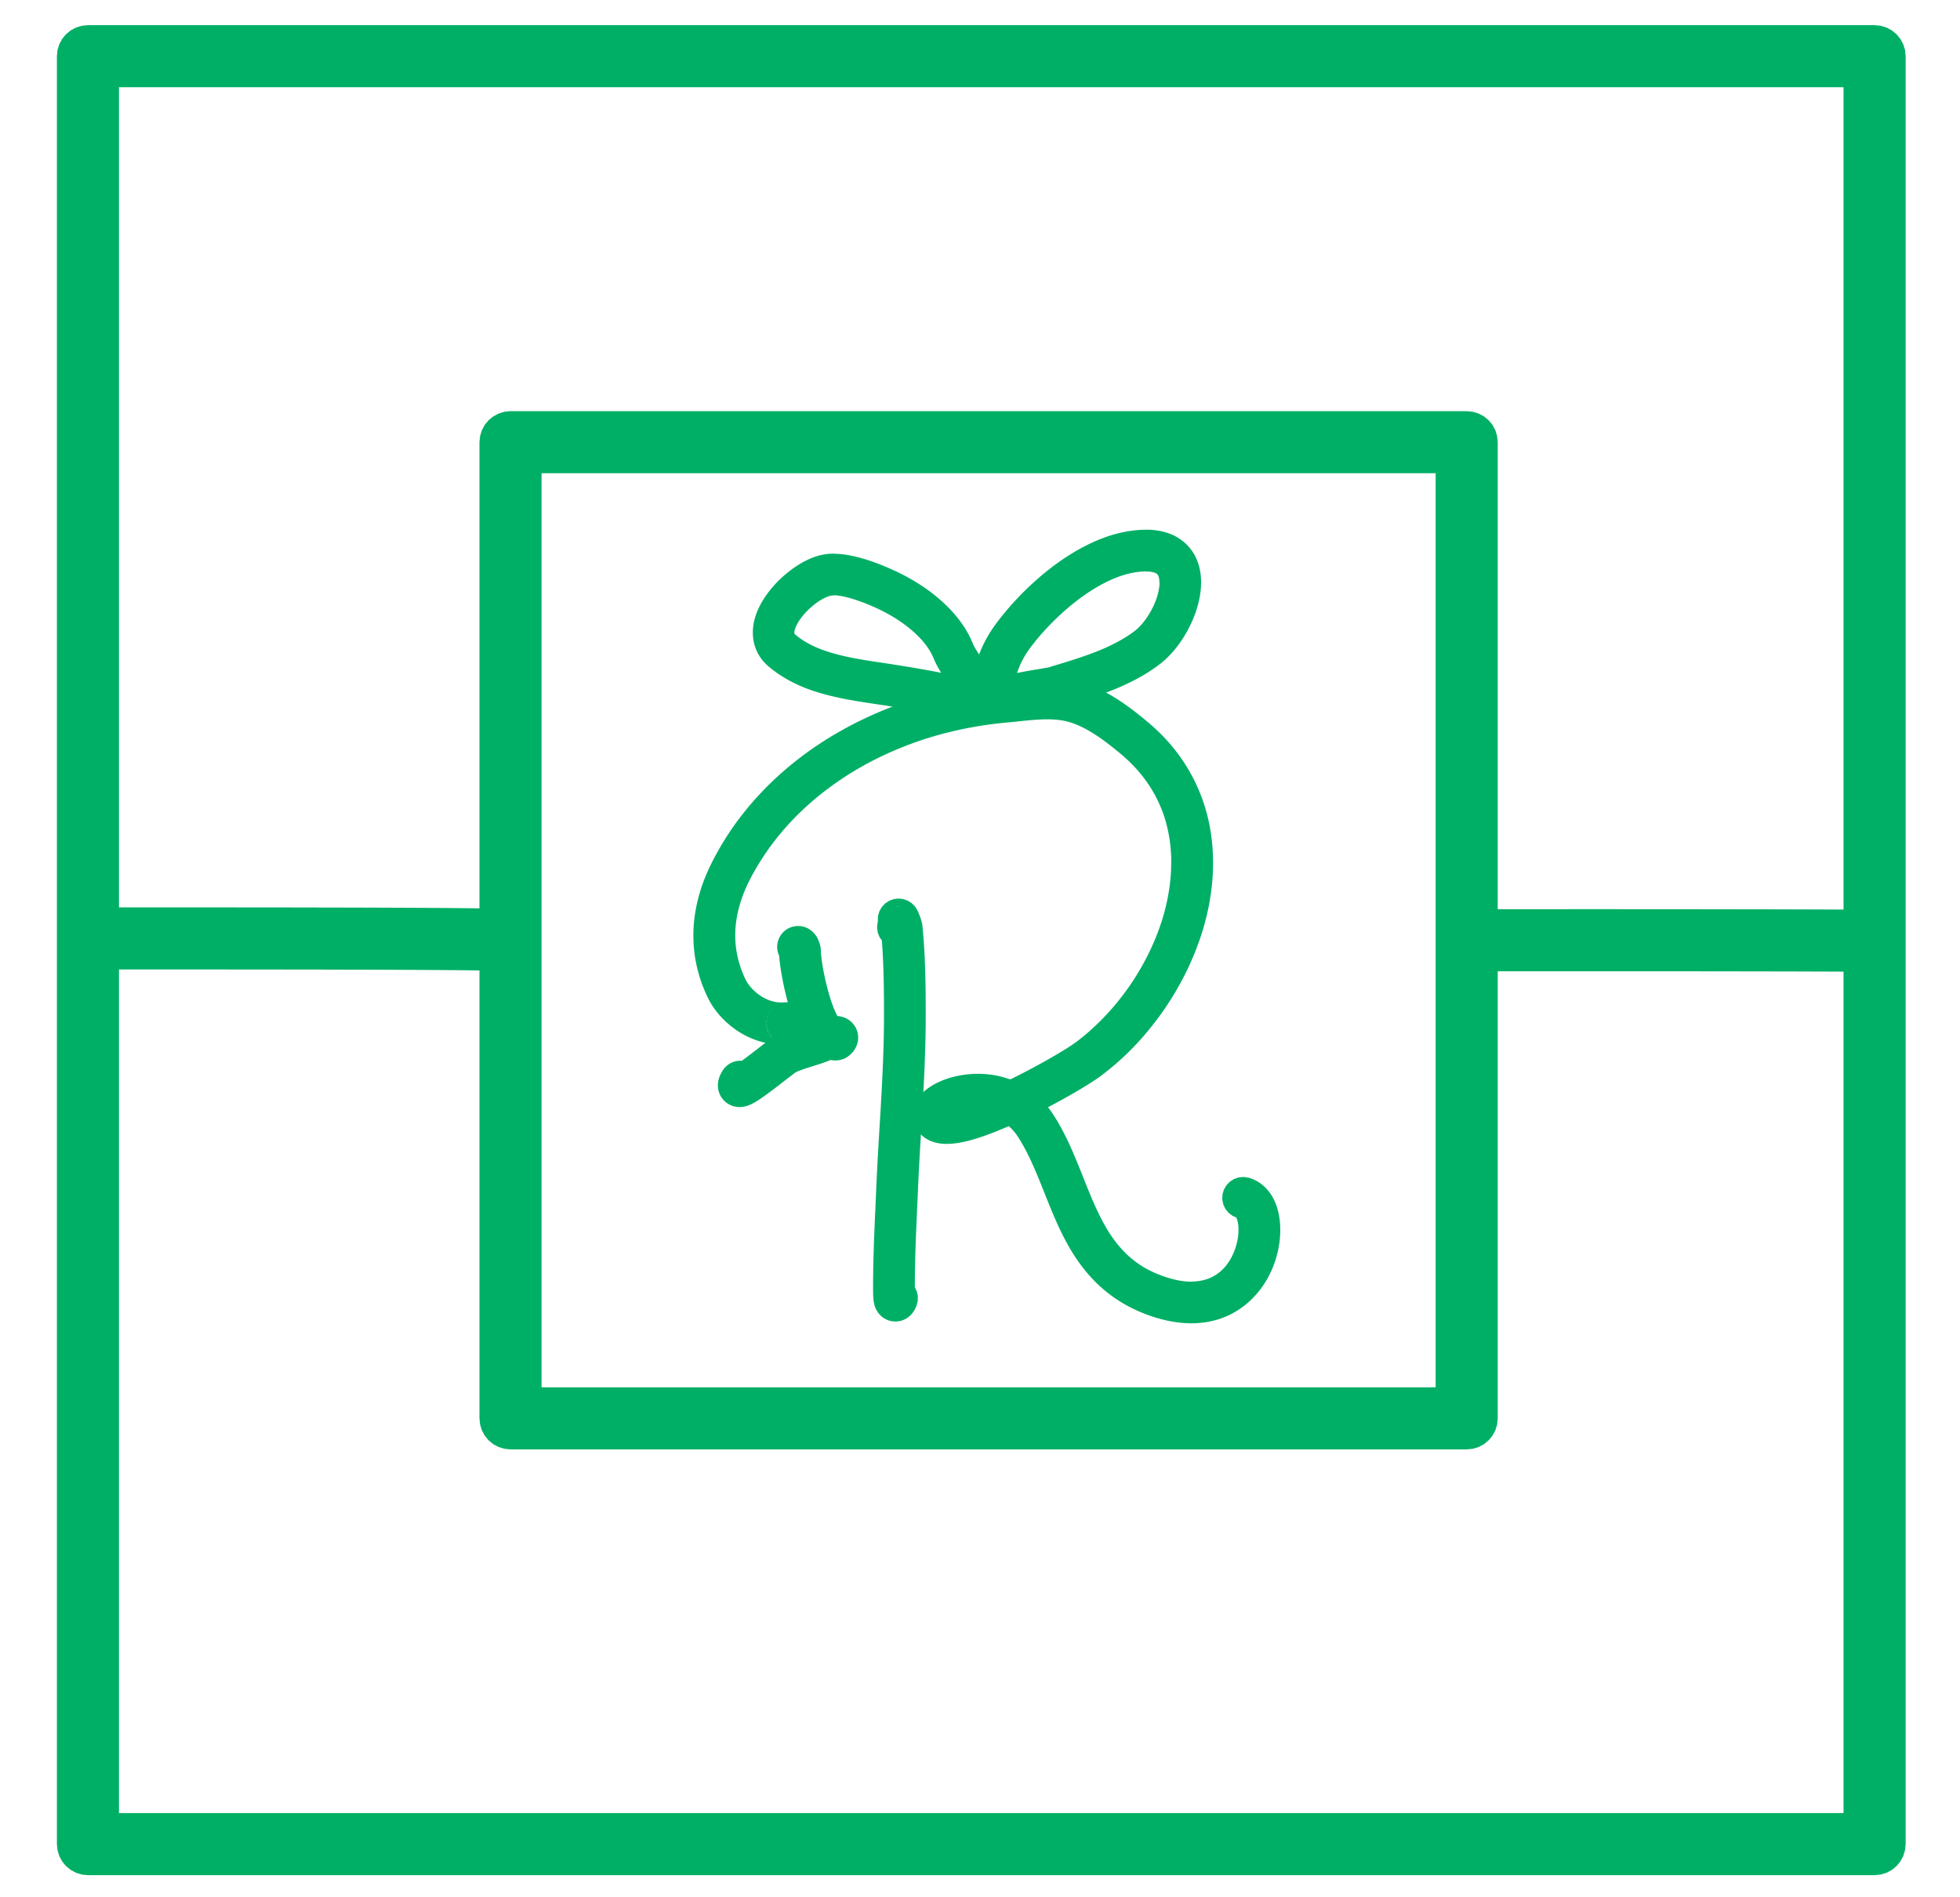 <svg xmlns="http://www.w3.org/2000/svg" fill-rule="evenodd" stroke-linejoin="round" stroke-miterlimit="2" clip-rule="evenodd" viewBox="0 0 1587 1536">
  <defs/>
  <path fill="#00af66" d="M1522.75 20.86l4.72 1.43 4.33 2.32 3.81 3.13 3.14 3.8 2.32 4.35 1.43 4.72.49 4.9v1447.9l-.5 4.9-1.42 4.71-2.32 4.34-3.14 3.8-3.8 3.14-4.34 2.32-4.72 1.43-4.91.48H71.2l-4.9-.48-4.72-1.43-4.34-2.32-3.81-3.13-3.13-3.8-2.32-4.35-1.43-4.71-.48-4.9V45.5l.48-4.9 1.43-4.72 2.32-4.34 3.13-3.81 3.8-3.13 4.35-2.32 4.72-1.43 4.9-.48h1446.64l4.91.48zM96.34 70.65v1397.61H1492.7V70.65H96.34z"/>
  <path fill="#00af66" d="M1270.14 736.26h35.14l10.91.01h10.53l10.15.01h9.77l9.42.01 9.06.01h8.69l8.36.02h8.02l7.7.02h7.35l7.05.02h6.74l6.43.02 6.14.01 5.85.01 5.56.01 5.3.02 5.03.01 4.76.01 4.5.02h4.27l4.03.02 3.78.02 3.57.01 3.35.01 3.13.02 2.93.01 2.72.01 2.55.02 2.35.01 2.18.01 2.02.02 1.84.01 1.69.01 1.55.02h1.4l1.26.02 1.15.01 1.02.01.9.01.82.01.71.01.62.01.53.01.49.01h.4l.36.02h.3l.3.01.28.02.32.01.4.02.7.05.48.06 3.36.6 4.64 1.65 4.22 2.53 3.66 3.31 2.94 3.96 2.11 4.45 1.2 4.78.25 4.92-.73 4.88-1.65 4.64-2.53 4.22-3.32 3.66-3.96 2.93-4.44 2.11-4.79 1.2-4.9.24h.05-.38l-.28-.01h-.37l-.46-.01-.55-.01-.64-.01-.75-.01-.85-.01-.98-.01-1.1-.01-1.24-.01-1.38-.02h-1.5l-1.67-.02-1.83-.01-1.98-.02-2.17-.01-2.32-.01-2.53-.02-2.72-.01-2.91-.01-3.12-.02-3.33-.01-3.56-.01-3.77-.02-4.01-.01-4.25-.01-4.51-.02-4.75-.01-5.01-.01-5.29-.02h-5.56l-5.85-.02-6.12-.01-6.43-.01-6.73-.01-7.04-.01-7.35-.01-7.7-.01-8-.01-8.35-.01h-8.7l-9.05-.02h-19.18l-10.14-.01h-10.52l-10.92-.01H1203.2l-4.9-.48-4.72-1.43-4.34-2.32-3.81-3.13-3.13-3.8-2.32-4.35-1.43-4.72-.49-4.9.48-4.9 1.43-4.72 2.32-4.35 3.13-3.8 3.8-3.13 4.35-2.33 4.72-1.43 4.9-.48h66.95zm239.7 50.48l2.14.24.65.04.28.02h.12l-4.86-.72 1.66.42zM153.72 734.8l12.15.01h11.75l11.35.01 10.94.01h10.56l10.18.02 9.82.01 9.43.01 9.08.02 8.73.02 8.39.01 8.04.02 7.72.02 7.39.02 7.07.02 6.76.02 6.45.03 6.17.02 5.86.02 5.6.03 5.3.02 5.05.03 4.77.02 4.54.03 4.28.03 4.03.03 3.81.02 3.59.03 3.36.03 3.15.03 2.94.02 2.75.03 2.56.03 2.36.02 2.2.03 2.03.03 1.86.02 1.72.03 1.56.02 1.42.03 1.3.02 1.15.03 1.06.02.93.02.84.02.74.02.67.02.58.02.52.02.47.02.43.02.42.03.41.02.45.04.55.05.77.08 1.16.17.7.15 2.99.8 4.49 2.03 4 2.86 3.39 3.59 2.6 4.18 1.76 4.6.8 4.86-.14 4.93-1.12 4.8-2.02 4.5-2.86 4-3.6 3.38-4.17 2.6-4.61 1.75-4.86.82-4.92-.15-4.8-1.11 1.46.49 2.2.45 1.1.16.66.08.37.03.2.02h.09-.15l-.23-.02h-.3l-.42-.02-.51-.02-.62-.02-.73-.01-.84-.02-.95-.02-1.09-.03-1.22-.02-1.35-.02-1.5-.03-1.67-.02-1.81-.03-1.99-.02-2.16-.03-2.33-.03-2.52-.02-2.71-.03-2.91-.03-3.13-.02-3.34-.03-3.55-.03-3.78-.03-4.01-.02-4.27-.03-4.5-.03-4.77-.02-5.03-.03-5.28-.02-5.58-.03-5.85-.02-6.16-.03-6.44-.02-6.74-.02-7.06-.02-7.38-.02-7.7-.02-8.03-.02-8.37-.02-8.72-.01-9.07-.02h-9.43l-9.8-.02-10.17-.01-10.56-.01h-10.94l-11.34-.01h-11.73l-12.16-.01H100.9l-14.3.01-4.9-.48-4.72-1.43-4.34-2.32-3.81-3.12-3.13-3.8-2.33-4.35-1.43-4.72-.49-4.9.49-4.9 1.42-4.72 2.32-4.35 3.13-3.8 3.8-3.13 4.35-2.33 4.71-1.43 4.9-.49h28.17l13.42-.01h25.57z"/>
  <g>
    <path fill="#00af66" d="M1192.48 333.44l4.72 1.43 4.33 2.32 3.81 3.12 3.14 3.81 2.32 4.35 1.42 4.71.48 4.9v790.53l-.48 4.9-1.42 4.73-2.32 4.33-3.14 3.82-3.8 3.13-4.34 2.32-4.72 1.42-4.92.49h-774.2l-4.9-.49-4.72-1.42-4.35-2.32-3.8-3.13-3.13-3.82-2.32-4.33-1.43-4.73-.49-4.9V358.1l.49-4.9 1.43-4.72 2.32-4.35 3.13-3.8 3.8-3.13 4.35-2.32 4.72-1.43 4.9-.49h774.2l4.92.49zm-753.99 49.78v740.26h723.94V383.22H438.49z"/>
    <path fill="#00af66" d="M731.3 728.06l3.66 1.27 3.27 2.07 2.71 2.76 2.02 3.3.04.1.11.24.16.36.2.43.11.27.12.28.12.3.14.31.14.34.14.35.15.37.15.38.15.4.16.42.16.44.15.42.1.25.07.24.08.24.08.24.09.25.08.25.08.26.08.26.08.27.08.27.08.29.08.29.08.3.08.3.07.31.08.33.07.33.07.35.08.37.06.37.07.4.06.42.06.44.04.38.07.66.05.57.06.57.05.58.1 1.14.1 1.14.1 1.14.1 1.15.1 1.14.08 1.14.1 1.14.08 1.14.08 1.14.08 1.14.07 1.14.08 1.14.07 1.14.06 1.13.07 1.14.06 1.14.07 1.13.05 1.14.06 1.14.05 1.13.06 1.13.04 1.14.05 1.13.05 1.13.04 1.13.04 1.14.04 1.13.04 1.13.04 1.13.03 1.13.03 1.12.03 1.13.03 1.13.03 1.13.02 1.12.03 1.13.02 1.12.02 1.13.02 1.12.02 1.12.02 1.13.01 1.12.02 1.12.01 1.12.01 1.12.01 1.12.02 1.11v1.12l.01 1.12.01 1.12v1.11l.01 1.12.01 2.22v2.22l.01 2.23v8.94l-.01 1.13-.01 1.13-.01 1.13-.01 1.12-.02 1.13-.01 1.12-.02 1.13-.01 1.13-.02 1.12-.02 1.12-.02 1.13-.03 1.12-.02 1.12-.03 1.13-.02 1.12-.03 1.12-.03 1.12-.03 1.12-.03 1.12-.03 1.12-.04 1.12-.03 1.12-.04 1.12-.04 1.12-.03 1.12-.04 1.12-.04 1.11-.04 1.12-.05 1.12-.04 1.11-.04 1.12-.05 1.11-.04 1.12-.05 1.11-.05 1.12-.05 1.11-.05 1.12-.05 1.1-.05 1.12-.05 1.12-.1 2.22-.11 2.22-.11 2.22-.12 2.22-.11 2.22-.12 2.22-.12 2.21-.12 2.22-.13 2.21-.12 2.22-.13 2.2-.13 2.22-.12 2.2-.13 2.21-.27 4.41-.26 4.41-.53 8.8-.26 4.4-.13 2.2-.13 2.19-.13 2.19-.12 2.2-.13 2.18-.12 2.2-.12 2.18-.13 2.2-.11 2.18-.12 2.19-.11 2.18-.12 2.19-.1 2.19-.11 2.18-.1 2.19-.06 1.08-.05 1.1-.04 1.09-.05 1.09-.05 1.09-.05 1.1-.1 2.42-.1 2.43-.11 2.43-.11 2.43-.22 4.88-.21 4.88-.11 2.44-.1 2.44-.11 2.44-.1 2.44-.11 2.44-.1 2.44-.1 2.44-.04 1.21-.05 1.22-.05 1.21-.04 1.22-.05 1.21-.04 1.22-.04 1.2-.04 1.22-.04 1.2-.04 1.22-.04 1.2-.04 1.21-.03 1.21-.04 1.2-.03 1.2-.03 1.21-.03 1.2-.03 1.2-.03 1.2-.02 1.2-.03 1.19-.02 1.2-.02 1.18-.02 1.2-.02 1.18-.01 1.19-.02 1.18-.01 1.18-.01 1.18-.01 1.18v1.18l-.01 1.17v2.73l-.01.41v.02l1.55 3.1.9 3.97-.08 4.08-1.05 3.94-.1.24-.13.32-.14.33-.15.34-.15.34-.16.35-.18.35-.2.38-.2.39-.23.4-.25.43-.28.46-.32.47-.32.46-.24.32-.21.28-.23.28-.25.3-.27.32-.3.32-.3.32-.34.33-.4.38-.4.35-.43.36-.5.4-.54.38-.57.38-.65.4-.68.37-.73.35-.86.37-.88.32-.92.28-.98.24-1.04.19-1.14.13-1.13.05-1.11-.02-1.13-.09-1.17-.17-1.11-.25-1.03-.3-1.04-.37-.98-.43-.9-.45-.83-.48-.76-.5-.71-.52-.65-.52-.57-.5-.52-.51-.46-.49-.43-.48-.4-.48-.34-.44-.31-.44-.34-.5-.42-.67-.4-.7-.33-.67-.27-.6-.23-.55-.2-.5-.17-.47-.14-.45-.13-.42-.11-.38-.1-.37-.08-.34-.08-.33-.07-.32-.06-.3-.06-.3-.05-.28-.04-.27-.05-.27-.04-.26-.03-.25-.04-.25-.03-.23-.03-.24-.03-.24-.02-.25-.05-.43-.04-.43-.03-.43-.03-.43-.03-.42-.02-.4-.02-.41-.02-.4-.02-.4-.01-.39-.02-.38v-.39l-.01-.37-.01-.37v-.36l-.01-.36v-.36l-.01-.66v-4.58l.01-1.23v-1.23l.01-1.23.01-1.23.01-1.23.02-1.24.01-1.23.02-1.23.02-1.24.02-1.24.02-1.23.02-1.24.03-1.24.03-1.23.02-1.24.03-1.24.04-1.24.03-1.24.03-1.24.04-1.24.03-1.24.04-1.24.04-1.24.04-1.24.04-1.23.04-1.24.05-1.24.04-1.24.04-1.24.05-1.24.05-1.24.04-1.23.05-1.24.1-2.47.1-2.47.1-2.47.11-2.47.1-2.46.11-2.45.11-2.46.22-4.88.22-4.87.1-2.43.11-2.42.1-2.4.1-2.42.06-1.1.04-1.13.05-1.11.05-1.12.05-1.11.06-1.12.1-2.22.11-2.23.11-2.23.12-2.22.11-2.22.12-2.22.12-2.22.12-2.22.12-2.21.13-2.22.13-2.2.12-2.22.13-2.21.13-2.2.13-2.22.27-4.4.52-8.81.27-4.4.26-4.39.13-2.2.12-2.18.13-2.2.13-2.18.12-2.2.12-2.18.12-2.19.12-2.18.12-2.19.11-2.18.11-2.18.11-2.18.1-2.18.11-2.19.05-1.08.05-1.1.05-1.08.05-1.09.05-1.09.04-1.09.05-1.08.04-1.1.05-1.08.04-1.09.04-1.08.04-1.09.04-1.09.04-1.08.04-1.09.04-1.09.03-1.08.04-1.09.03-1.08.03-1.09.03-1.08.04-1.09.03-1.08.02-1.09.03-1.08.03-1.09.02-1.08.02-1.08.03-1.09.02-1.08.02-1.08.01-1.09.02-1.08.02-1.08v-1.09l.02-1.08.01-1.08.01-1.08.01-1.08v-1.09l.01-1.08v-1.08l.01-1.08v-7.65l-.01-2.19-.01-2.18v-1.1l-.02-1.08v-1.1l-.01-1.08-.01-1.09-.01-1.09-.01-1.08-.01-1.09-.02-1.09-.01-1.08-.02-1.09-.01-1.08-.02-1.08-.02-1.09-.02-1.08-.02-1.08-.02-1.08-.03-1.08-.02-1.08-.03-1.08-.03-1.08-.03-1.07-.03-1.08-.04-1.08-.03-1.07-.04-1.07-.04-1.08-.04-1.07-.05-1.07-.04-1.07-.05-1.08-.05-1.07-.05-1.06-.05-1.07-.06-1.07-.05-1.07-.06-1.06-.06-1.07-.07-1.06-.06-1.06-.07-1.07-.07-1.06-.08-1.06-.07-1.06-.08-1.06-.08-1.05-.05-.63-1.77-2.45-1.52-3.77-.57-4.04.4-4.05.32-.9-.15-.95.26-3.87 1.14-3.7 1.95-3.34 2.66-2.82 3.23-2.14 3.63-1.34 3.85-.48 3.85.4zm-20.08 315.75l-.14.24-.12.21-.1.17-.07.15-.05.12-.05.09-.02.04.67-1.22-.12.2zm12.79-309.48l-.83.19-.83.24-.3.1 2.13-.57-.17.04zm2.34-.3l-.75.05-.58.07 3.73-.07-.3-.03-.67-.04-.7-.01-.73.02z"/>
    <path fill="#00af66" d="M848.16 548.72h.97l.48.01h.49l.48.02h.49l.49.02.49.02.49.01.49.02.49.02.49.03.5.02.49.03.49.03.5.03.5.04.49.04.5.04.5.04.5.04.5.05.5.05.5.05.5.06.5.05.5.06.5.07.51.06.5.07.52.08.5.07.5.08.52.08.5.09.51.08.51.1.51.09.51.1.51.1.51.1.52.1.5.12.52.11.51.12.5.12.3.07.3.08.28.07.3.07.28.07.29.08.28.08.29.07.29.08.28.08.28.08.29.08.28.08.29.08.28.09.28.08.28.09.28.08.28.09.29.09.28.09.27.09.28.09.28.09.28.1.28.08.27.1.3.1.53.18.55.2.55.2.54.2.55.2.54.2.54.21.54.22.53.21.53.22.54.22.53.22.52.23.53.23.53.23.52.23.52.24.52.23.51.24.52.25.51.24.51.25.51.25.5.25.51.25.5.26.5.25.5.26.5.26.5.27.5.26.49.27.49.26.49.27.49.27.48.28.48.27.49.28.48.28.47.28.48.28.47.28.48.28.47.28.47.29.46.29.47.28.46.3.46.28.46.3.46.29.46.3.45.29.45.29.45.3.45.3.45.3.45.29.44.3.44.3.44.3.44.3.44.3.43.3.43.3.43.31.43.3.43.31.43.3.42.3.42.31.42.31.42.3.42.31.41.3.41.32.42.3.4.3.41.31.4.31.41.3.4.31.4.31.4.3.4.31.39.3.4.31.38.31.4.3.38.3.38.31.38.3.39.31.38.3.75.6.74.61.74.6.73.6.72.59.7.59.71.58.7.58.69.58.69.58.54.46.55.47.54.47.54.47.54.47.54.48.53.47.53.48.53.48.53.48.52.49.52.48.51.49.51.48.51.5.5.48.51.5.5.49.5.5.5.5.48.5.5.49.48.5.48.5.48.51.47.5.48.51.47.51.46.51.47.51.46.52.46.51.45.52.45.51.45.52.45.52.44.53.44.52.44.52.43.53.43.53.43.53.43.52.42.54.42.53.41.53.42.54.4.53.41.54.4.54.4.54.4.54.4.54.4.55.38.54.39.55.38.55.38.55.38.55.38.55.37.55.36.55.36.56.37.56.36.55.35.56.35.56.36.56.35.56.34.56.34.57.34.56.34.57.33.57.32.56.34.57.32.57.32.57.31.58.33.57.3.57.31.58.3.57.31.58.3.58.3.58.3.58.28.58.3.58.28.58.28.59.28.58.27.59.29.58.26.59.27.59.26.59.26.58.26.6.27.59.25.59.25.6.24.58.25.6.25.6.24.59.23.6.23.6.23.6.23.59.23.6.22.6.22.6.22.6.21.6.21.6.2.61.22.6.2.61.2.6.2.61.2.6.18.62.19.6.19.61.18.61.18.6.18.62.17.61.17.61.17.61.18.62.16.6.16.62.16.62.15.61.15.62.15.61.15.62.14.61.16.62.14.62.13.61.13.62.14.62.12.62.13.62.12.62.12.62.12.62.12.62.12.62.1.62.1.62.12.62.1.63.1.62.1.62.1.62.08.63.1.62.08.63.08.62.08.62.08.63.09.62.07.63.08.63.07.62.06.63.07.62.06.63.06.63.05.62.06.63.05.63.05.63.05.62.04.63.04.63.04.63.04.63.03.62.03.63.03.63.03.63.02.63.03.63.02.63.01.63.02.63.01.62.01.63.01.63.01.63v3.15l-.02.63v.63l-.02.63-.02.63v.63l-.03.63-.02.63-.03.63-.02.63-.03.63-.03.63-.04.62-.03.63-.04.63-.04.63-.04.63-.05.63-.05.63-.05.63-.05.63-.05.63-.06.63-.05.62-.06.63-.07.63-.06.63-.07.63-.07.63-.07.62-.08.63-.08.63-.07.63-.08.62-.08.63-.09.63-.08.62-.09.63-.09.63-.1.62-.1.63-.08.62-.1.63-.1.62-.11.63-.1.62-.12.63-.1.62-.12.63-.1.62-.13.62-.11.63-.12.62-.12.62-.13.62-.12.63-.13.62-.14.62-.13.62-.13.62-.14.62-.14.62-.13.62-.15.62-.14.62-.15.62-.14.62-.16.62-.15.61-.16.62-.15.62-.16.62-.16.61-.16.62-.16.62-.17.61-.17.62-.17.61-.17.62-.17.61-.18.61-.17.62-.18.6-.19.62-.18.61-.19.61-.18.61-.2.61-.18.61-.2.61-.18.61-.2.61-.2.61-.2.6-.2.61-.21.61-.2.6-.2.61-.22.6-.2.61-.22.6-.22.61-.21.6-.22.6-.23.6-.22.61-.22.6-.22.6-.23.6-.22.6-.24.6-.23.6-.24.6-.23.6-.24.6-.23.59-.25.6-.25.59-.24.6-.24.59-.25.59-.26.6-.25.58-.25.6-.25.58-.26.6-.25.58-.27.6-.26.58-.26.59-.27.58-.26.59-.28.59-.27.58-.27.59-.27.58-.27.58-.29.58-.27.58-.28.59-.28.58-.28.57-.3.58-.28.58-.29.58-.28.57-.3.58-.29.58-.3.57-.3.57-.3.57-.29.58-.3.57-.3.57-.31.57-.3.57-.31.57-.31.56-.31.57-.31.57-.32.56-.31.56-.32.57-.32.56-.32.56-.32.56-.32.56-.33.56-.32.56-.33.56-.33.55-.33.56-.33.55-.34.56-.33.55-.34.55-.34.55-.34.56-.34.55-.34.54-.35.55-.34.55-.35.54-.35.55-.35.54-.35.55-.35.54-.36.54-.35.54-.36.54-.36.54-.36.54-.36.53-.36.54-.37.53-.36.54-.37.53-.37.53-.37.53-.37.53-.37.53-.38.53-.38.53-.37.52-.38.53-.38.52-.38.52-.38.52-.39.52-.38.52-.4.52-.38.52-.39.52-.39.51-.4.52-.39.5-.4.52-.39.51-.4.51-.4.51-.4.5-.4.51-.4.51-.4.5-.41.5-.4.5-.42.51-.4.5-.42.5-.4.5-.42.5-.42.49-.41.5-.42.48-.42.5-.42.49-.42.49-.42.48-.43.49-.42.49-.43.48-.43.48-.42.48-.44.49-.43.47-.43.48-.43.48-.44.48-.44.47-.43.47-.44.48-.44.47-.44.47-.45.46-.44.47-.44.47-.45.46-.45.46-.45.46-.45.47-.45.45-.45.46-.45.46-.46.45-.45.46-.46.45-.46.45-.46.45-.46.45-.46.44-.46.45-.47.44-.46.45-.47.44-.46.44-.47.44-.47.43-.47.44-.48.43-.47.44-.47.43-.48.43-.48.43-.47.42-.48.43-.48.42-.48.43-.48.42-.49.42-.48.41-.49.42-.48.42-.5.41-.48.41-.5.41-.48.41-.5.41-.49.4-.5.41-.49.4-.5.4-.49.4-.5.4-.5.4-.5.4-.5.39-.5.4-.5.38-.51.39-.5.39-.51.38-.51.39-.52.39-.25.19-.27.2-.27.2-.28.19-.27.2-.29.2-.28.2-.3.2-.29.2-.3.22-.3.2-.31.21-.32.22-.31.21-.33.22-.33.22-.33.22-.34.22-.35.23-.35.23-.35.23-.36.23-.37.24-.37.23-.37.24-.4.25-.76.49-.8.5-.82.5-.84.53-.85.52-.88.54-.9.54-.9.55-.94.56-.95.57-.97.57-.99.59-1 .58-1.02.6-1.03.6-1.06.6-1.06.62-1.08.61-1.1.63-1.1.62-1.13.64-1.14.63-1.15.64-1.16.64-1.17.65-1.19.65-1.19.65-.6.33-.61.33-.6.32-.62.33-.61.33-.62.33-.61.33-.62.33-.62.33-.63.33-.62.33-.37.2.17.22.24.3.23.3.23.3.23.31.23.3.23.32.23.3.22.32.23.31.22.32.22.32.22.32.22.32.22.32.22.32.21.33.22.32.2.32.22.33.2.32.21.32.2.32.2.33.2.32.2.32.21.32.2.32.2.33.2.32.19.32.2.33.19.32.2.32.19.33.19.32.2.33.18.32.2.33.37.65.37.65.37.65.37.65.36.66.36.65.36.66.35.65.35.66.35.66.35.66.34.65.34.66.34.66.33.66.33.66.33.66.33.66.32.66.33.66.32.67.31.66.32.66.3.66.32.66.3.67.32.66.3.66.3.66.3.67.3.66.3.66.29.66.3.67.28.66.3.66.28.66.28.66.29.67.28.66.28.66.28.66.28.66.28.66.27.66.28.66.27.66.27.65.27.66.28.66.53 1.31.53 1.31.53 1.31.53 1.3.52 1.3.52 1.3.52 1.3.51 1.3 1.02 2.57.52 1.28.5 1.28.51 1.27.51 1.27.51 1.26.5 1.26.52 1.25.25.63.26.62.25.62.26.62.26.62.25.61.26.62.26.61.25.62.26.6.26.62.26.6.26.6.26.61.26.6.26.6.26.6.27.6.26.6.26.59.27.59.26.59.27.59.27.58.27.59.27.58.27.58.27.58.27.57.28.58.27.57.28.57.27.56.28.57.28.56.28.56.28.56.29.56.28.55.29.55.28.55.3.55.28.55.3.54.29.54.3.54.29.53.3.53.3.53.3.53.3.53.15.26.15.26.15.26.15.26.16.26.15.26.16.26.15.26.15.25.16.26.16.25.15.26.16.25.16.25.15.26.16.25.16.25.16.25.16.25.16.25.16.25.16.25.16.25.16.25.17.24.16.25.16.24.17.25.16.24.17.24.16.25.17.24.16.24.17.24.17.24.16.24.17.24.17.23.17.24.17.24.17.23.17.24.17.23.18.24.17.23.17.23.18.23.17.23.18.23.17.23.18.23.17.23.18.23.18.22.18.23.18.23.18.22.18.23.18.22.18.22.18.22.18.22.18.22.19.22.18.22.19.22.18.22.2.22.18.21.19.22.18.22.2.21.18.21.2.22.18.2.2.22.19.21.2.21.18.21.2.21.2.21.19.2.2.21.2.21.2.2.19.21.2.2.2.2.2.21.2.2.2.2.2.2.21.2.2.2.21.2.21.2.2.2.21.2.21.2.21.2.21.19.21.19.22.2.2.18.22.2.22.19.21.19.22.2.21.18.22.19.22.19.22.18.22.2.22.18.22.18.23.19.22.18.23.19.22.18.23.18.23.18.23.18.23.18.23.18.23.18.23.18.24.18.23.17.24.18.23.18.24.17.24.17.24.18.24.17.24.17.25.18.24.17.25.17.24.17.25.17.25.16.25.17.25.17.25.17.25.16.25.17.26.16.25.16.26.17.26.16.26.16.26.16.26.16.27.16.26.16.26.16.27.16.27.15.27.16.27.16.27.15.28.15.27.16.28.15.27.15.28.16.28.15.28.15.28.15.29.15.28.14.29.15.28.15.3.14.28.15.3.14.29.15.3.14.29.14.3.14.3.15.3.14.3.13.3.14.3.14.31.14.3.14.32.13.3.14.32.13.3.13.33.14.31.13.32.13.32.13.32.13.32.13.33.13.32.13.33.12.33.13.33.12.33.13.33.12.34.13.33.12.34.12.34.12.35.12.34.12.35.12.34.11.35.12.35.12.35.11.35.11.36.12.36.11.36.11.36.11.36.11.36.11.38.11.38.11.37.1.37.11.37.1.37.1.37.1.36.1.36.09.36.09.36.08.36.09.36.08.35.08.35.08.35.08.35.07.34.07.35.07.34.07.34.06.34.06.33.06.33.06.34.06.33.05.33.06.33.05.32.04.32.05.32.04.33.05.3.04.33.03.31.04.32.03.3.04.31.03.31.02.3.03.3.02.3.03.31.02.3.02.3.01.29.02.29.01.3.02h.28l.29.01.28.01h.29l.28.01H965.5l.27-.01.28-.01.27-.01.26-.01.27-.02.26-.01.27-.02.26-.01.26-.02.25-.02.26-.02.26-.03.25-.02.25-.03.25-.02.24-.03.25-.03.26-.03.24-.04.24-.03.23-.03.24-.04.25-.04.24-.04.23-.04.23-.04.23-.04.23-.05.24-.04.23-.05.22-.05.23-.05.22-.05.22-.05.24-.05.2-.06.23-.05.22-.06.21-.06.22-.06.21-.06.22-.06.2-.06.22-.06.21-.07.2-.06.21-.07.22-.07.2-.07.2-.07.2-.06.2-.08.21-.07.2-.08.2-.07.2-.08.19-.07.2-.08.2-.08.18-.08.2-.08.19-.09.19-.08.19-.08.19-.09.18-.08.2-.1.18-.08.18-.09.19-.1.18-.08.18-.1.18-.09.18-.1.18-.09.18-.1.19-.1.17-.1.18-.1.17-.1.18-.1.17-.1.17-.1.17-.1.18-.1.17-.12.17-.1.17-.11.17-.11.16-.11.17-.11.16-.11.17-.11.17-.12.16-.11.16-.12.17-.12.15-.11.16-.12.16-.12.16-.12.17-.12.16-.13.15-.12.16-.13.15-.12.16-.13.15-.12.15-.13.15-.13.17-.13.14-.13.16-.13.14-.14.15-.13.15-.14.15-.13.14-.14.15-.13.15-.14.15-.14.14-.14.15-.14.14-.14.14-.15.14-.14.14-.14.14-.15.15-.15.14-.14.13-.15.14-.15.14-.15.13-.15.14-.15.13-.15.14-.16.13-.15.14-.15.13-.16.13-.16.13-.15.13-.16.13-.16.13-.16.12-.16.13-.16.12-.16.13-.16.13-.17.13-.16.12-.17.12-.16.12-.17.12-.17.12-.16.12-.17.12-.18.12-.16.11-.17.12-.18.12-.17.12-.17.1-.18.13-.17.1-.18.12-.17.11-.18.11-.17.11-.18.11-.18.1-.18.11-.18.12-.18.1-.18.1-.18.1-.18.1-.19.1-.18.12-.18.1-.19.1-.18.1-.19.1-.18.1-.19.1-.18.09-.2.1-.18.09-.19.1-.19.09-.19.09-.19.09-.19.09-.19.09-.19.1-.19.08-.19.08-.2.1-.19.07-.19.1-.2.07-.19.09-.19.08-.2.09-.19.08-.2.07-.19.08-.2.08-.19.08-.2.07-.2.08-.19.07-.2.07-.2.08-.2.07-.19.07-.2.07-.2.07-.2.06-.19.08-.2.07-.2.06-.2.07-.2.06-.2.06-.2.06-.2.06-.2.06-.19.06-.2.06-.2.06-.2.06-.2.05-.2.06-.2.05-.2.05-.2.05-.2.06-.2.05-.2.04-.2.05-.19.05-.2.05-.2.05-.2.05-.2.04-.2.05-.2.04-.19.04-.2.04-.2.04-.2.04-.19.04-.2.03-.2.04-.19.03-.2.04-.2.03-.19.03-.19.03-.2.04-.2.03-.19.03-.19.02-.2.03-.19.03-.19.02-.19.03-.2.02-.18.02-.2.03-.18.02-.2.02-.18.02-.2.02-.18.01-.19.02-.19.02-.18.01-.19.02-.18.01-.19.01-.18.01-.18.01-.18.01-.19.01-.18.01-.18.01-.18.01-.18v-.18l.01-.18v-.17l.01-.18V994.95l-.02-.17v-.49l-.02-.16v-.16l-.02-.17v-.15l-.02-.16v-.16l-.02-.16-.02-.15v-.15l-.02-.16-.02-.15v-.15l-.03-.15v-.14l-.03-.15-.02-.14-.02-.15-.02-.14-.02-.14-.02-.14-.02-.14-.02-.14-.02-.13-.02-.14-.02-.13-.03-.13-.02-.13-.02-.13-.03-.13-.02-.12-.03-.13-.03-.12-.02-.12-.03-.12-.03-.12-.02-.12-.03-.11-.03-.11-.03-.12-.03-.1-.02-.11-.03-.1-.03-.11-.03-.1-.03-.11-.03-.1-.03-.1-.03-.1-.03-.09-.03-.09-.03-.09-.03-.09-.04-.09-.03-.08-.04-.08-.03-.09-.03-.08-.03-.07-.03-.08-.03-.07-.03-.07-.03-.08-.03-.07-.03-.06-.02-.06-.03-.07-.03-.06-.03-.06-.03-.05-.02-.06-.03-.05-.03-.05-.02-.05-.03-.05-.02-.04-.03-.04-.02-.05-.02-.04-.02-.03-.03-.04-.02-.03-.02-.03-.01-.03-2.74-1.16-3.25-2.44-2.6-3.15-1.75-3.68-.81-4 .15-4.06 1.13-3.92 2.03-3.53 2.82-2.94 3.44-2.19 3.87-1.3 4.06-.33 4.01.65.28.08.37.1.37.13.37.12.37.12.36.14.36.13.37.14.36.15.35.15.35.15.36.16.35.16.34.16.34.17.35.18.34.17.33.19.33.18.33.19.33.2.32.19.31.2.32.2.32.2.3.22.31.21.3.22.3.22.3.22.29.22.3.23.27.23.29.24.28.23.28.24.26.24.27.25.28.24.25.25.26.25.25.25.25.25.26.26.24.25.24.26.24.26.23.27.23.26.23.27.22.26.22.27.22.27.21.28.21.27.21.27.2.28.2.28.2.27.2.28.2.28.18.29.18.28.19.28.18.28.18.29.17.29.17.28.17.29.17.29.16.29.16.29.16.29.16.3.15.28.15.3.14.29.14.3.15.3.14.29.14.29.13.3.14.3.12.3.13.29.13.3.12.3.12.3.11.3.12.3.11.3.12.3.1.31.12.3.1.3.1.31.1.3.1.31.1.3.1.31.08.31.1.3.08.31.1.31.07.3.09.32.08.3.08.31.08.32.07.3.08.32.07.3.07.32.06.31.07.31.06.31.07.32.06.31.06.31.05.32.06.31.05.32.05.31.05.32.05.31.05.32.04.31.06.32.04.32.04.32.04.32.04.31.03.32.04.32.03.32.03.32.03.32.03.32.02.32.03.32.02.32.02.32.02.33.02.32.02.32v.32l.03.33v.32l.02.32v.33l.02.32V997.62l-.01.33-.01.33-.01.32-.02.33-.01.33-.02.33-.01.33-.02.32-.02.33-.02.34-.03.32-.02.33-.02.33-.03.33-.03.34-.03.33-.03.33-.03.33-.04.33-.03.33-.04.33-.04.33-.04.34-.05.33-.04.33-.05.33-.04.34-.05.33-.05.33-.05.33-.05.34-.05.33-.06.33-.05.34-.06.33-.06.33-.06.34-.06.33-.06.34-.06.33-.07.33-.07.34-.07.33-.06.33-.08.34-.07.33-.07.34-.09.33-.08.34-.07.33-.08.33-.09.34-.08.33-.08.34-.09.33-.09.34-.08.33-.1.33-.1.34-.08.33-.1.34-.1.33-.1.34-.1.33-.1.33-.1.34-.1.33-.1.33-.11.34-.11.33-.11.33-.11.34-.11.33-.12.33-.11.33-.13.34-.12.33-.12.33-.12.33-.12.33-.13.34-.12.33-.13.33-.13.33-.13.33-.13.33-.15.33-.13.33-.14.33-.14.33-.14.33-.14.33-.14.32-.14.33-.15.33-.15.33-.16.32-.15.33-.15.33-.15.32-.16.33-.16.32-.15.33-.17.32-.17.33-.16.32-.17.32-.16.33-.17.32-.17.32-.17.32-.18.32-.17.32-.19.32-.18.32-.18.32-.18.32-.18.32-.2.32-.17.31-.2.32-.19.32-.19.31-.19.32-.2.3-.2.32-.2.32-.2.3-.2.32-.2.3-.22.32-.2.3-.21.32-.21.3-.22.31-.22.3-.2.31-.23.3-.22.31-.22.3-.23.31-.22.3-.23.3-.23.3-.23.3-.23.3-.24.3-.24.3-.24.29-.23.3-.24.29-.24.3-.26.28-.24.3-.25.28-.25.3-.25.28-.26.29-.26.29-.26.28-.25.28-.26.29-.27.28-.27.28-.27.28-.26.28-.27.27-.27.28-.28.28-.28.27-.28.27-.27.27-.28.27-.3.27-.28.27-.3.27-.28.26-.29.26-.29.27-.3.26-.3.26-.3.25-.3.26-.3.26-.3.25-.31.25-.3.25-.32.25-.3.25-.32.25-.32.24-.32.25-.32.24-.32.24-.32.24-.33.23-.33.24-.32.23-.33.24-.34.22-.33.23-.34.23-.33.23-.35.22-.34.22-.34.22-.34.22-.36.21-.34.22-.35.21-.35.21-.37.21-.35.2-.36.21-.35.2-.37.2-.36.2-.37.2-.36.2-.37.2-.37.18-.37.2-.37.18-.39.18-.37.19-.38.18-.39.17-.37.18-.4.18-.37.17-.4.17-.38.16-.4.17-.39.16-.39.16-.4.16-.4.16-.4.15-.39.15-.4.15-.4.15-.4.14-.42.15-.41.14-.4.13-.42.14-.41.13-.43.13-.41.13-.41.12-.43.13-.42.12-.42.12-.42.11-.43.11-.42.11-.43.11-.44.1-.43.11-.42.1-.44.1-.44.1-.43.09-.45.09-.43.08-.44.09-.45.08-.44.08-.44.07-.45.08-.45.07-.44.07-.46.06-.45.07-.45.06-.45.06-.46.05-.45.05-.46.05-.46.05-.45.04-.47.05-.46.03-.46.04-.47.03-.46.03-.47.03-.47.03-.47.02-.47.02-.47.02-.47.01-.47.01h-.48l-.47.02h-1.44l-.47-.01-.49-.01-.48-.01-.48-.02-.49-.01-.48-.02-.48-.02-.5-.03-.48-.03-.5-.03-.48-.03-.5-.04-.49-.04-.49-.04-.5-.05-.49-.05-.5-.05-.49-.05-.5-.06-.5-.06-.5-.06-.5-.07-.5-.07-.5-.07-.5-.07-.51-.08-.5-.08-.51-.08-.5-.09-.52-.09-.5-.09-.52-.1-.51-.1-.51-.1-.51-.1-.52-.1-.51-.1-.52-.12-.52-.12-.51-.11-.52-.13-.52-.12-.52-.13-.52-.13-.53-.13-.52-.13-.52-.14-.53-.14-.52-.15-.53-.15-.53-.15-.53-.15-.52-.15-.48-.15-.48-.14-.47-.15-.47-.14-.48-.15-.46-.15-.47-.15-.47-.15-.46-.16-.46-.15-.47-.16-.46-.16-.45-.15-.46-.17-.46-.16-.45-.16-.45-.16-.45-.17-.45-.17-.45-.16-.45-.17-.44-.17-.45-.18-.44-.17-.44-.17-.44-.18-.43-.18-.44-.17-.44-.18-.43-.18-.43-.19-.43-.18-.43-.18-.42-.2-.43-.18-.42-.19-.43-.19-.42-.19-.42-.19-.42-.2-.41-.19-.42-.2-.41-.2-.41-.19-.41-.2-.41-.2-.4-.2-.42-.2-.4-.2-.4-.22-.4-.2-.4-.21-.4-.21-.4-.2-.4-.22-.4-.22-.39-.21-.39-.21-.39-.22-.39-.22-.38-.22-.4-.22-.37-.22-.39-.22-.38-.22-.38-.23-.37-.22-.38-.23-.38-.23-.37-.23-.38-.23-.37-.23-.37-.23-.36-.23-.37-.24-.37-.23-.36-.24-.36-.24-.36-.24-.36-.24-.36-.24-.36-.24-.35-.24-.36-.25-.35-.24-.35-.25-.35-.24-.35-.25-.35-.25-.34-.25-.35-.25-.34-.26-.34-.25-.34-.25-.34-.26-.33-.25-.34-.26-.33-.26-.33-.26-.34-.26-.33-.26-.32-.26-.33-.26-.33-.26-.32-.27-.32-.26-.32-.27-.33-.27-.31-.26-.32-.27-.32-.27-.31-.27-.31-.27-.32-.28-.3-.27-.31-.27-.31-.28-.3-.27-.31-.28-.3-.28-.3-.27-.31-.28-.3-.28-.3-.28-.3-.28-.29-.28-.3-.29-.28-.28-.3-.28-.29-.29-.29-.29-.28-.28-.29-.29-.28-.29-.29-.28-.28-.3-.28-.28-.28-.3-.28-.28-.27-.3-.28-.29-.28-.3-.27-.28-.27-.3-.27-.3-.27-.29-.27-.3-.26-.3-.27-.3-.27-.29-.26-.3-.26-.3-.26-.3-.26-.3-.26-.3-.26-.3-.25-.3-.26-.3-.25-.3-.25-.31-.25-.3-.25-.3-.25-.31-.25-.31-.24-.3-.25-.31-.24-.31-.25-.3-.24-.32-.24-.3-.24-.32-.24-.3-.23-.31-.24-.32-.23-.3-.24-.32-.23-.3-.23-.32-.23-.32-.23-.3-.23-.32-.23-.32-.22-.31-.23-.31-.22-.32-.22-.32-.23-.31-.22-.32-.22-.32-.22-.31-.21-.32-.22-.32-.22-.32-.21-.31-.22-.32-.2-.32-.22-.32-.21-.32-.2-.32-.22-.32-.2-.32-.21-.32-.21-.33-.2-.32-.2-.32-.21-.32-.2-.32-.2-.33-.2-.32-.2-.32-.2-.33-.2-.32-.2-.32-.2-.33-.19-.32-.2-.33-.19-.32-.19-.33-.19-.33-.19-.32-.19-.33-.2-.33-.36-.65-.38-.65-.36-.65-.37-.66-.36-.66-.36-.65-.36-.66-.35-.66-.35-.66-.35-.65-.34-.66-.35-.66-.33-.66-.34-.67-.33-.66-.34-.66-.32-.66-.33-.66-.32-.67-.32-.66-.32-.66-.32-.66-.31-.67-.32-.66-.3-.66-.31-.67-.3-.66-.31-.66-.3-.67-.3-.66-.3-.67-.3-.66-.29-.66-.3-.67-.28-.66-.3-.66-.28-.66-.28-.67-.29-.66-.28-.66-.28-.66-.28-.66-.28-.66-.27-.67-.28-.65-.27-.66-.28-.66-.27-.66-.27-.66-.27-.66-.27-.66-.53-1.3-.53-1.32-.52-1.3-.53-1.3-.52-1.3-.52-1.3-.51-1.3-1.03-2.57-.5-1.29-.52-1.27-.5-1.28-.51-1.26-.51-1.27-.51-1.26-.51-1.25-.51-1.25-.25-.62-.26-.62-.26-.62-.25-.61-.26-.62-.25-.61-.26-.61-.26-.61-.26-.61-.25-.61-.26-.6-.26-.6-.26-.61-.26-.6-.26-.6-.27-.6-.26-.6-.26-.58-.27-.6-.26-.58-.27-.6-.27-.58-.26-.58-.27-.58-.27-.58-.27-.58-.27-.57-.28-.58-.27-.57-.27-.57-.28-.56-.28-.57-.27-.56-.28-.56-.29-.56-.28-.55-.28-.56-.28-.55-.29-.55-.29-.54-.28-.55-.3-.54-.29-.54-.29-.53-.3-.54-.29-.53-.3-.53-.3-.53-.3-.52-.3-.53-.15-.25-.15-.26-.15-.26-.15-.26-.16-.26-.15-.25-.16-.26-.15-.25-.15-.26-.16-.25-.16-.26-.15-.25-.16-.25-.16-.25-.15-.25-.16-.25-.16-.25-.16-.25-.16-.25-.15-.24-.13-.2-.13-.19-.12-.18-.12-.19-.13-.18-.12-.19-.13-.18-.13-.18-.12-.18-.13-.17-.13-.18-.12-.17-.13-.17-.13-.18-.13-.17-.12-.16-.13-.17-.13-.17-.13-.16-.13-.16-.13-.17-.13-.16-.13-.15-.13-.16-.13-.16-.13-.16-.14-.15-.13-.15-.13-.15-.13-.15-.14-.15-.13-.15-.13-.15-.13-.14-.14-.15-.13-.14-.13-.14-.14-.14-.13-.14-.14-.14-.14-.14-.13-.13-.13-.14-.14-.13-.14-.13-.13-.13-.14-.13-.14-.13-.13-.13-.14-.13-.14-.12-.14-.13-.13-.12-.14-.12-.14-.13-.14-.12-.14-.12-.14-.12-.02.01-.67.3-.67.28-.66.3-.67.28-.66.28-.67.28-.66.28-.67.28-.66.28-.66.27-.66.27-.66.27-.66.27-.66.27-.66.26-.65.26-.66.26-.65.26-.66.25-.65.25-.65.25-.65.25-.65.24-.65.24-.64.24-.64.24-.65.23-.64.23-.64.23-.64.23-.64.22-.63.22-.64.21-.63.22-.63.2-.63.21-.63.2-.63.2-.62.2-.62.2-.63.2-.62.18-.62.18-.61.18-.62.18-.61.18-.62.17-.6.16-.62.17-.6.16-.61.15-.6.15-.61.15-.6.14-.3.08-.3.07-.3.07-.3.06-.3.07-.3.06-.3.07-.3.06-.3.07-.3.06-.3.06-.3.06-.3.05-.3.06-.3.06-.29.05-.3.06-.3.05-.29.05-.3.05-.3.05-.29.04-.3.05-.3.05-.29.04-.3.04-.29.04-.3.04-.3.04-.29.04-.3.04-.29.03-.3.03-.3.04-.29.03-.3.02-.3.03-.3.03-.29.02-.3.02-.3.03-.3.02-.3.01-.3.02-.3.01-.3.02h-.3l-.3.02h-.3l-.3.01h-1.82l-.31-.02h-.31l-.31-.02-.31-.02-.31-.01-.31-.03-.32-.02-.31-.03-.32-.02-.31-.04-.32-.03-.32-.04-.32-.04-.32-.04-.32-.05-.33-.05-.32-.05-.33-.06-.32-.06-.34-.07-.33-.06-.33-.08-.33-.07-.34-.08-.34-.09-.33-.09-.34-.1-.34-.1-.35-.1-.34-.1-.34-.12-.35-.12-.35-.13-.35-.13-.35-.14-.35-.14-.35-.15-.35-.15-.36-.17-.34-.16-.36-.18-.36-.18-.35-.19-.35-.2-.35-.2-.36-.21-.35-.22-.35-.23-.35-.23-.35-.24-.35-.25-.34-.25-.34-.27-.34-.27-.33-.28-.34-.29-.33-.3-.32-.3-.32-.3-.32-.33-.31-.32-.3-.33-.3-.34-.3-.35-.29-.35-.28-.36-.27-.36-.26-.36-.22-.3-.2-.3-.2-.31-.2-.3-.19-.33-.19-.31-.18-.33-.18-.33-.17-.33-.17-.34-.17-.34-.15-.34-.16-.36-.14-.35-.15-.36-.13-.36-.13-.36-.13-.37-.11-.37-.11-.37-.1-.37-.1-.38-.1-.38-.08-.38-.08-.38-.07-.38-.06-.38-.06-.39-.05-.38-.04-.38-.04-.38-.03-.38-.02-.39-.01-.38-.01-.37v-.76l.01-.37.02-.38.02-.37.03-.36.03-.37.04-.36.05-.36.05-.35.06-.35.06-.35.07-.35.07-.34.07-.34.08-.33.09-.33.09-.33.1-.32.09-.32.1-.31.1-.31.11-.31.11-.3.12-.3.11-.3.12-.29.13-.29.12-.28.13-.28.13-.27.13-.28.14-.26.13-.27.14-.26.14-.26.15-.25.14-.25.15-.25.14-.24.15-.24.15-.24.15-.23.16-.24.16-.23.15-.22.16-.22.15-.22.17-.22.15-.21.17-.21.16-.21.17-.21.16-.2.16-.2.17-.2.16-.2.17-.19.17-.19.17-.19.17-.19.17-.18.17-.18.18-.18.17-.18.17-.18.18-.18.17-.17.18-.17.17-.17.18-.16.18-.17.18-.17.17-.16.18-.16.18-.16.18-.16.18-.15.19-.16.18-.15.18-.15.19-.15.18-.15.18-.15.2-.15.18-.14.18-.15.19-.14.19-.14.18-.14.2-.14.18-.14.2-.14.19-.13.18-.13.2-.14.19-.13.2-.13.2-.15.37-.24.4-.25.39-.25.4-.25.4-.24.4-.24.4-.24.4-.23.41-.23.41-.22.42-.22.41-.22.42-.22.42-.21.43-.21.42-.2.43-.21.43-.2.44-.2.43-.2.44-.19.44-.18.45-.2.44-.17.45-.19.45-.17.46-.18.45-.17.46-.17.47-.17.46-.16.47-.16.47-.16.47-.15.47-.16.48-.15.48-.14.48-.15.48-.14.5-.14.48-.13.5-.13.49-.13.5-.13.49-.12.5-.13.5-.11.51-.12.5-.11.52-.1.51-.11.51-.1.52-.1.52-.1.52-.1.53-.09.52-.08.53-.09.53-.08.53-.07.54-.08.53-.07.54-.06.54-.07.54-.06.55-.05.54-.06.55-.05.54-.04.29-.02.27-.02.28-.02.28-.02.27-.02.28-.02.28-.01.28-.02.28-.01.28-.01.28-.02h.28l.28-.02h.28l.28-.02H790.12l.28-.01h.29l.28-.01h2.29l.28.01.3.01.28.01h.29l.29.02.29.01.29.01.29.02.29.01.29.02.3.01.28.02.3.02.28.02.3.02.29.02.3.03.28.02.3.03.3.02.29.03.3.03.28.03.3.03.3.03.3.04.28.03.3.04.3.04.3.04.3.04.29.04.3.04.3.04.3.05.29.04.3.05.3.05.3.05.3.05.3.05.29.06.3.05.3.06.3.05.3.06.3.06.3.06.3.07.3.06.3.07.3.06.3.07.3.07.3.07.3.07.3.08.3.07.3.08.3.08.3.07.3.08.3.09.31.08.3.08.3.09.3.09.3.09.3.09.31.09.3.1.3.09.3.1.3.09.3.1.3.1.31.1.3.1.3.11.3.1.3.11.3.11.3.11.59-.28.61-.3.62-.3.62-.31.62-.3.61-.31.62-.31.61-.3.62-.32.61-.3.62-.31.6-.31.62-.31.6-.31.62-.31.6-.31.6-.32.61-.3.6-.32.6-.31.6-.31.6-.32.6-.3.6-.32.59-.31.59-.32.59-.3.59-.32.58-.31.58-.31.58-.31.58-.31.58-.31.57-.31.57-.31.57-.3 1.13-.63 1.12-.61 1.11-.61 1.1-.6 1.08-.61 1.07-.6 1.06-.6 1.04-.58 1.03-.59 1.02-.58 1-.57.98-.57.97-.56.95-.56.94-.55.91-.53.9-.54.87-.52.86-.52.84-.5.82-.5.8-.48.77-.48.75-.46.73-.46.7-.44.69-.43.32-.2.32-.22.32-.2.31-.2.3-.2.3-.19.3-.19.28-.18.27-.18.27-.18.26-.17.25-.17.25-.17.24-.16.22-.15.22-.16.21-.14.2-.14.2-.14.19-.13.17-.12.17-.12.15-.11.15-.1.13-.1.13-.1.42-.32.43-.32.42-.32.43-.33.42-.33.43-.33.42-.33.42-.33.42-.33.42-.34.42-.33.42-.34.42-.34.42-.34.42-.34.42-.34.41-.35.42-.34.41-.35.41-.35.42-.35.41-.35.41-.35.41-.36.41-.35.41-.36.4-.36.41-.36.41-.36.4-.36.41-.37.4-.36.4-.37.41-.37.4-.37.4-.37.4-.37.4-.37.4-.38.4-.37.4-.38.39-.38.4-.38.39-.38.39-.38.4-.39.38-.38.4-.39.38-.38.39-.4.39-.38.38-.4.39-.39.38-.39.39-.4.38-.39.38-.4.38-.4.38-.4.38-.4.38-.4.37-.4.38-.4.37-.4.38-.42.37-.4.37-.41.37-.41.37-.41.37-.41.37-.42.37-.41.36-.42.37-.41.36-.42.36-.42.36-.42.37-.42.35-.42.36-.43.36-.42.36-.43.35-.42.36-.43.35-.43.35-.43.35-.43.35-.43.35-.43.35-.44.35-.43.34-.44.34-.43.35-.44.34-.44.34-.44.34-.44.34-.44.34-.44.33-.44.34-.45.33-.44.34-.45.33-.45.33-.44.33-.45.32-.45.33-.45.33-.45.32-.46.33-.45.32-.45.32-.46.32-.45.32-.46.31-.46.32-.46.32-.46.31-.46.31-.46.31-.46.31-.46.31-.47.3-.46.32-.47.3-.46.3-.47.3-.46.3-.47.3-.47.3-.47.3-.47.3-.47.3-.47.29-.48.29-.47.29-.47.29-.48.29-.47.28-.48.29-.48.28-.48.29-.47.28-.48.28-.48.28-.48.27-.48.28-.48.28-.49.27-.48.27-.48.27-.49.27-.48.27-.49.27-.48.26-.49.26-.49.27-.49.26-.48.26-.5.26-.48.25-.5.26-.48.25-.5.25-.49.26-.49.24-.49.25-.5.25-.49.24-.5.25-.49.24-.5.24-.49.24-.5.24-.5.24-.49.23-.5.23-.5.24-.5.23-.5.23-.5.22-.5.23-.5.23-.5.22-.5.22-.5.22-.5.22-.5.22-.5.21-.5.22-.51.2-.5.22-.51.21-.5.2-.51.22-.5.2-.51.2-.5.2-.51.2-.51.2-.5.2-.52.2-.5.2-.51.18-.51.2-.5.18-.52.2-.5.18-.52.18-.5.18-.52.19-.5.18-.52.17-.5.18-.52.18-.51.17-.51.17-.51.17-.52.17-.5.17-.52.16-.51.17-.52.16-.5.16-.52.16-.52.15-.5.16-.52.15-.52.15-.5.15-.52.15-.52.15-.51.15-.51.14-.52.14-.51.14-.52.14-.51.14-.52.13-.51.14-.52.13-.51.13-.52.13-.51.12-.52.13-.51.12-.52.13-.51.11-.52.12-.51.12-.52.11-.51.12-.52.1-.51.12-.52.1-.51.11-.52.1-.51.11-.52.1-.51.1-.52.1-.51.1-.52.09-.51.09-.52.09-.51.09-.52.09-.51.08-.51.08-.52.09-.51.08-.52.07-.5.08-.52.07-.52.08-.5.07-.52.07-.52.06-.5.07-.52.06-.51.07-.52.06-.5.05-.52.06-.51.06-.51.05-.51.05-.52.05-.5.05-.52.04-.5.04-.52.05-.5.04-.52.03-.5.04-.52.04-.5.03-.51.03-.51.03-.5.02-.52.03-.5.02-.51.03-.5.02-.51.01-.51.02-.5.01-.51.02-.5v-.51l.01-.5.01-.51V696.68l-.01-.5-.01-.5-.02-.5-.01-.5-.02-.5-.01-.5-.02-.5-.03-.5-.02-.5-.03-.5-.02-.5-.03-.49-.03-.5-.04-.5-.03-.49-.04-.5-.04-.49-.04-.5-.04-.48-.05-.5-.04-.49-.05-.5-.05-.48-.06-.5-.05-.48-.06-.5-.05-.48-.07-.5-.06-.48-.06-.5-.07-.48-.07-.48-.07-.5-.07-.48-.07-.48-.08-.49-.08-.48-.08-.49-.08-.48-.08-.48-.09-.48-.09-.49-.09-.48-.09-.48-.1-.48-.09-.48-.1-.48-.1-.47-.1-.48-.1-.48-.1-.48-.11-.47-.11-.48-.11-.47-.12-.48-.12-.47-.11-.47-.12-.47-.12-.48-.13-.47-.12-.47-.13-.47-.13-.47-.13-.46-.14-.47-.13-.47-.14-.47-.14-.46-.15-.47-.14-.46-.15-.47-.14-.46-.16-.46-.15-.47-.15-.46-.16-.46-.16-.46-.16-.46-.16-.46-.17-.46-.17-.45-.16-.46-.18-.46-.17-.45-.18-.46-.17-.45-.18-.45-.18-.46-.19-.45-.19-.45-.18-.45-.2-.45-.19-.45-.2-.45-.19-.45-.2-.44-.2-.45-.2-.45-.2-.44-.22-.45-.2-.44-.22-.44-.21-.45-.22-.44-.22-.44-.22-.44-.22-.44-.23-.44-.23-.44-.23-.43-.23-.44-.23-.44-.24-.43-.24-.44-.24-.43-.24-.44-.25-.43-.24-.43-.25-.43-.26-.43-.25-.43-.26-.43-.26-.43-.26-.42-.26-.43-.27-.43-.27-.42-.27-.43-.27-.42-.28-.42-.27-.42-.28-.43-.29-.42-.28-.41-.29-.42-.29-.42-.29-.42-.3-.42-.3-.41-.29-.42-.3-.41-.3-.42-.31-.4-.31-.42-.31-.41-.32-.41-.31-.41-.32-.41-.32-.4-.33-.42-.32-.4-.33-.4-.33-.41-.33-.4-.34-.41-.34-.4-.34-.4-.34-.4-.35-.4-.35-.4-.35-.4-.35-.4-.36-.4-.36-.4-.36-.39-.36-.4-.37-.38-.37-.4-.37-.39-.38-.39-.37-.39-.38-.39-.38-.39-.39-.38-.39-.39-.39-.39-.4-.38-.39-.38-.4-.39-.4-.38-.4-.38-.4-.38-.42-.38-.4-.38-.42-.37-.42-.38-.42-.38-.42-.37-.43-.37-.43-.38-.43-.37-.43-.37-.45-.38-.62-.52-.64-.53-.64-.54-.64-.53-.65-.54-.65-.54-.66-.53-.66-.54-.66-.54-.68-.54-.33-.26-.33-.27-.34-.27-.34-.27-.34-.26-.34-.27-.34-.27-.34-.26-.34-.27-.35-.26-.34-.27-.34-.26-.35-.26-.35-.27-.34-.26-.35-.26-.35-.26-.35-.26-.35-.26-.35-.26-.35-.26-.35-.26-.35-.25-.36-.26-.35-.26-.36-.25-.35-.25-.36-.25-.35-.25-.36-.25-.35-.25-.36-.25-.36-.25-.36-.24-.36-.24-.36-.25-.36-.24-.36-.24-.36-.24-.36-.23-.36-.24-.36-.23-.37-.24-.36-.23-.36-.23-.36-.23-.37-.22-.36-.23-.37-.22-.36-.22-.36-.22-.37-.22-.36-.22-.37-.21-.36-.21-.36-.22-.37-.2-.36-.21-.37-.2-.36-.21-.37-.2-.36-.2-.37-.2-.36-.2-.37-.19-.36-.19-.37-.19-.36-.18-.36-.19-.37-.18-.36-.18-.36-.18-.37-.17-.36-.18-.36-.17-.36-.16-.37-.17-.36-.16-.36-.16-.36-.16-.36-.16-.36-.15-.36-.15-.36-.15-.36-.15-.35-.14-.36-.14-.36-.14-.35-.14-.36-.13-.35-.13-.36-.13-.35-.12-.37-.13-.16-.06-.17-.06-.18-.05-.18-.06-.17-.06-.18-.06-.17-.05-.18-.06-.17-.05-.17-.06-.18-.05-.17-.05-.18-.05-.17-.06-.18-.05-.17-.05-.17-.04-.17-.05-.18-.05-.17-.05-.17-.05-.17-.04-.17-.05-.17-.04-.17-.04-.18-.05-.17-.04-.15-.04-.31-.07-.3-.07-.3-.07-.3-.06-.3-.06-.31-.07-.3-.06-.31-.06-.31-.05-.31-.06-.31-.05-.32-.05-.31-.05-.32-.05-.32-.05-.31-.05-.32-.04-.33-.04-.32-.04-.32-.04-.33-.04-.33-.03-.32-.04-.34-.03-.33-.03-.33-.03-.34-.03-.33-.03-.34-.02-.34-.03-.34-.02-.34-.02-.34-.02-.35-.02-.34-.01-.35-.02-.35-.01-.35-.01-.35-.01-.35-.01-.36-.01h-.35l-.36-.01h-.36l-.36-.01h-1.81l-.36.01h-.37l-.37.01-.37.01-.37.01-.37.01-.38.01-.37.02-.38.01-.37.02-.38.01-.38.02-.38.02-.38.02-.38.02-.38.02-.39.02-.38.03-.39.02-.39.03-.38.02-.39.03-.39.03-.39.03-.4.03-.38.03-.8.06-.78.06-.8.07-.8.08-.8.07-.8.07-.8.08-.82.08-.8.08-.82.08-.82.09-.82.08-1.66.18-1.66.17-1.67.18-.84.08-.84.09-.84.09-.85.08-.85.09-.85.08-.85.08-.84.08-.56.05-.54.05-.54.05-.54.05-.54.06-.54.05-.54.06-.54.05-.54.06-.54.06-.54.06-.54.05-.54.07-.53.06-.54.06-.54.06-.54.07-.53.06-.54.07-.54.07-.53.06-.54.07-.53.07-.54.07-.53.07-.54.08-.53.07-.54.07-.53.08-.53.07-.53.08-.54.08-.53.08-.53.08-.53.08-.54.08-.53.08-.53.08-.53.09-.53.08-.53.09-.52.08-.53.1-.53.08-.53.09-.53.09-.53.09-.52.1-.53.08-.52.1-.53.1-.53.09-.52.1-.53.1-.52.09-.53.1-.52.1-.52.1-.53.1-.52.1-.52.1-.52.1-.53.11-.52.1-.52.11-.52.11-.52.11-.52.1-.52.12-.52.11-.52.11-.51.11-.52.12-.52.11-.52.12-.51.11-.52.12-.52.12-.51.12-.52.12-.51.12-.52.12-.51.12-.51.12-.52.12-.51.13-.51.12-.51.13-.52.13-.5.13-.52.12-.5.13-.52.13-.5.14-.52.13-.5.13-.51.13-.5.14-.52.13-.5.14-.51.14-.5.13-.51.14-.5.14-.51.14-.5.15-.51.14-.5.14-.5.14-.51.15-.5.14-.5.15-.5.15-.5.14-.5.15-.5.15-.5.15-.5.15-.5.16-.5.15-.5.15-.5.16-.5.15-.49.16-.5.16-.49.15-.5.16-.49.16-.5.16-.49.16-.49.16-.5.17-.48.16-.5.17-.49.16-.49.17-.49.16-.49.17-.49.17-.48.17-.5.17-.48.17-.49.17-.48.17-.49.17-.49.18-.48.17-.49.18-.48.18-.48.17-.49.18-.48.18-.48.18-.48.18-.49.18-.48.18-.48.18-.48.19-.48.18-.47.19-.48.18-.48.19-.48.19-.47.19-.48.18-.47.2-.48.19-.47.19-.48.19-.47.2-.47.19-.48.19-.47.2-.47.2-.47.19-.47.2-.47.2-.47.2-.47.2-.47.2-.46.2-.47.2-.47.2-.46.2-.47.21-.46.2-.47.21-.46.2-.46.22-.47.2-.46.21-.46.21-.46.21-.46.21-.46.22-.46.21-.46.21-.46.22-.45.21-.46.22-.46.22-.45.21-.46.22-.45.22-.45.22-.46.22-.45.22-.45.23-.45.22-.45.22-.45.23-.45.22-.45.23-.45.22-.45.23-.45.23-.44.23-.45.23-.45.23-.44.23-.45.23-.44.23-.44.24-.45.23-.44.24-.44.23-.44.24-.44.24-.44.23-.44.24-.44.24-.43.24-.44.24-.44.24-.43.25-.44.24-.43.24-.44.25-.43.24-.43.25-.44.24-.43.25-.43.25-.43.25-.43.25-.43.25-.42.25-.43.25-.43.25-.43.26-.42.25-.43.25-.42.26-.42.25-.43.26-.42.26-.42.26-.42.25-.42.26-.42.26-.42.27-.42.26-.42.26-.41.26-.42.27-.42.26-.41.27-.42.26-.4.27-.42.26-.41.27-.42.27-.4.27-.42.27-.4.27-.42.27-.4.28-.41.27-.4.27-.41.28-.41.27-.4.28-.41.27-.4.28-.4.28-.4.28-.4.28-.4.27-.4.29-.4.28-.4.28-.4.28-.4.28-.4.29-.4.28-.39.29-.4.28-.39.3-.39.28-.4.29-.38.29-.4.28-.39.3-.38.28-.4.3-.38.29-.39.3-.38.28-.39.3-.38.3-.39.29-.38.3-.39.3-.38.29-.38.3-.38.3-.38.3-.38.3-.38.3-.37.3-.38.3-.38.3-.37.3-.38.3-.37.31-.37.31-.38.3-.37.31-.37.31-.37.3-.37.32-.37.3-.36.32-.37.3-.37.32-.36.31-.37.31-.36.31-.37.32-.36.31-.36.32-.36.31-.36.32-.36.32-.36.32-.36.31-.35.32-.36.32-.35.32-.36.32-.35.33-.36.32-.35.32-.35.33-.35.32-.35.32-.35.33-.35.32-.35.33-.34.33-.35.33-.34.33-.35.32-.34.33-.35.34-.34.33-.34.33-.34.33-.34.33-.34.34-.34.33-.33.34-.34.33-.34.34-.33.33-.33.34-.34.34-.33.34-.33.34-.33.34-.33.34-.33.34-.33.34-.33.34-.32.34-.33.35-.32.34-.33.35-.32.34-.32.35-.33.35-.32.34-.32.35-.32.35-.31.35-.32.35-.32.35-.31.35-.32.35-.31.35-.32.35-.3.36-.32.35-.31.36-.3.35-.32.36-.3.35-.31.36-.31.36-.3.35-.31.36-.3.36-.3.36-.3.36-.31.36-.3.37-.3.36-.3.36-.3.36-.3.37-.29.36-.3.37-.29.36-.3.37-.28.37-.3.36-.29.37-.29.37-.29.37-.29.37-.28.37-.29.37-.28.37-.29.37-.28.38-.28.37-.29.37-.28.38-.28.37-.28.38-.28.37-.27.38-.28.38-.28.38-.27.38-.28.37-.27.38-.27.38-.27.38-.27.39-.27.38-.27.38-.27.38-.26.39-.27.38-.26.39-.27.38-.26.39-.26.38-.26.39-.27.39-.25.39-.26.38-.26.4-.26.38-.25.4-.26.38-.25.4-.25.39-.26.4-.25.38-.25.4-.25.4-.25.39-.24.4-.25.39-.24.4-.25.4-.24.39-.24.4-.25.4-.24.4-.24.4-.24.4-.23.4-.24.4-.24.4-.23.4-.24.4-.23.41-.23.4-.23.4-.23.41-.23.4-.23.42-.23.4-.22.41-.23.4-.23.42-.22.4-.22.42-.22.4-.22.42-.22.4-.22.42-.22.41-.22.42-.21.4-.22.42-.21.42-.22.41-.2.42-.17.32-.16.33-.17.32-.16.32-.16.33-.15.32-.16.32-.16.33-.15.32-.16.32-.15.33-.15.32-.15.32-.15.33-.15.32-.15.32-.14.32-.15.33-.14.32-.14.32-.15.32-.14.32-.14.33-.14.32-.13.32-.14.32-.13.32-.13.33-.14.32-.13.32-.13.32-.13.32-.12.32-.13.32-.13.32-.12.32-.12.32-.13.32-.12.32-.12.32-.11.32-.12.32-.12.32-.11.32-.12.32-.11.32-.11.32-.11.32-.11.32-.1.32-.12.31-.1.32-.1.32-.11.32-.1.32-.1.32-.1.31-.1.32-.1.32-.1.32-.1.31-.09.32-.09.32-.09.31-.1.32-.08.32-.09.31-.09.32-.08.32-.09.31-.08.32-.08.31-.08.32-.09.32-.07.31-.08.32-.08.31-.07.32-.08.31-.07.32-.07.31-.07.32-.08.31-.06.32-.07.3-.07.32-.06.32-.07.31-.06.32-.06.3-.06.32-.06.32-.06.3-.06.32-.05.31-.06.32-.05.31-.05.31-.05.31-.05.32-.05.31-.05.31-.05.31-.04.32-.05.3-.04.32-.04.31-.04.31-.04.31-.04.31-.04.32-.03.3-.04.32-.03.3-.03.32-.03.3-.03.32-.03.31-.03.31-.03.3-.02.32-.03.31-.02.31-.02.3-.02.32-.02.3-.02.32-.02.3-.01.32-.02.3-.01.32-.02.3v.31l-.02.31v.31l-.01.3-.01.32v.3l-.01.32v2.46l.01.31.01.3.01.32.01.3.01.31.02.3v.32l.02.3.02.31.02.31.02.3.02.32.02.3.02.3.02.32.03.3.02.31.03.3.03.32.03.3.03.31.03.31.03.3.04.31.03.31.04.31.04.3.04.31.04.31.04.31.04.3.04.31.05.31.05.31.04.3.05.32.06.3.05.31.05.3.05.32.06.3.06.31.05.31.06.3.06.32.07.3.06.31.06.31.07.3.07.32.06.3.07.31.07.31.08.31.07.31.08.3.07.32.08.3.08.31.08.31.08.31.08.31.09.31.08.31.09.31.09.31.08.31.1.31.09.31.1.31.09.31.1.31.09.31.1.31.1.31.1.31.1.31.1.31.11.31.11.32.1.3.12.32.11.3.11.32.12.31.11.31.12.32.12.3.12.32.12.31.12.32.12.3.13.32.13.31.13.32.12.31.13.31.14.32.13.31.14.32.13.3.14.32.14.32.14.31.15.32.14.31.15.32.15.31.14.31.05.11.05.1.05.1.05.1.06.11.05.1.05.1.06.11.05.1.06.11.05.1.06.12.06.1.06.1.06.12.06.1.06.1.06.12.06.1.07.11.06.11.07.1.06.12.07.1.07.11.07.11.07.11.07.11.07.11.07.11.07.11.07.11.07.11.08.11.07.11.08.11.08.11.07.11.08.11.08.11.08.11.08.11.08.11.08.12.08.1.09.12.08.1.09.12.08.1.08.12.1.11.08.1.08.12.1.11.08.11.1.11.08.11.1.11.09.11.09.11.1.1.09.12.09.1.1.12.09.1.1.12.1.1.09.11.1.11.1.1.1.12.1.1.1.11.1.11.1.1.1.11.1.11.1.1.1.11.11.1.11.12.1.1.11.1.1.11.12.1.1.11.11.1.11.1.11.11.1.1.12.1.11.11.11.1.11.1.12.1.11.1.11.1.12.1.11.1.12.1.11.1.12.1.11.1.12.1.12.1.12.1.12.1.11.1.12.09.12.1.12.09.12.1.12.09.12.1.12.08.13.1.12.1.12.08.12.1.13.09.12.09.13.09.12.09.12.09.13.09.13.08.12.09.13.09.12.08.13.1.13.08.13.08.12.08.13.09.13.08.13.09.13.08.13.08.13.08.13.08.13.08.13.08.13.08.13.08.13.08.13.07.13.08.13.08.14.07.13.08.13.07.13.07.14.08.13.07.13.07.14.07.13.07.14.07.13.07.13.07.14.07.13.07.14.06.13.07.14.06.13.07.14.06.13.07.14.06.13.06.14.06.14.06.13.07.14.06.13.05.14.06.14.06.13.06.14.05.14.06.13.05.14.06.14.05.14.05.13.05.14.05.14.06.13.05.14.04.14.05.13.05.14.05.14.05.13.04.14.05.14.04.14.04.13.04.14.05.14.04.14.04.14.04.13.04.14.04.14.04.13.03.14.04.14.03.14.04.13.03.14.04.14.03.13.03.14.03.14.03.13.03.14.03.14.03.13.03.14.03.14.02.13.03.14.02.14.03.13.02.14.02.14.02.13.02.14.02.13.02.14.02.13.02.14.02.14.02.13.01.14.02.13.01.14.01.13.02h.14l.13.02.14.01.13.01.14.01h.13l.14.02h.13l.14.01h.13l.14.01h.26l.14.01h.69l.25.01h.39l.74.03h.31l.3-.07 4.06-.13 3.99.85 3.66 1.78 3.14 2.6.47.5.43.54.95 1.3v.02l1 1.72.88 2.1v.01l.65 2.5.26 2.86v.01l-.23 2.91v.01l-.73 2.81v.01l-1.09 2.45-1.3 2.05-1.3 1.54-1.29 1.22-.54.47-1.09.78-.96.6-.84.44-.71.34-.8.33-.94.34-.87.26-.71.17-.6.12-.5.1-.42.06-.39.05-.34.03-.3.03-.29.03-.26.02-.24.01-.26.02-.39.01-.39.02H634.27l-.5-.01-.47-.02-.7-.02h-1.02l-.32-.01-.33-.01-.32-.01-.32-.01-.32-.02-.32-.01-.32-.02-.31-.02-.32-.02-.32-.02-.32-.02-.31-.03-.32-.02-.31-.03-.32-.03-.31-.03-.32-.04-.31-.03-.31-.04-.32-.04-.3-.04-.32-.04-.31-.04-.31-.05-.31-.04-.3-.05-.32-.05-.3-.05-.31-.05-.31-.06-.3-.05-.31-.06-.3-.06-.31-.06-.3-.06-.3-.06-.31-.07-.3-.06-.3-.07-.3-.07-.3-.07-.3-.07-.3-.07-.3-.08-.3-.07-.3-.08-.3-.08-.29-.08-.3-.08-.29-.08-.3-.09-.28-.08-.3-.09-.29-.09-.29-.08-.29-.1-.29-.09-.29-.09-.28-.1-.3-.1-.28-.09-.28-.1-.3-.1-.27-.1-.29-.1-.28-.1-.28-.1-.29-.11-.28-.1-.28-.11-.28-.11-.28-.11-.27-.11-.28-.12-.28-.11-.28-.12-.27-.11-.27-.12-.28-.12-.27-.12-.27-.12-.28-.12-.27-.12-.27-.12-.27-.13-.27-.13-.26-.12-.27-.13-.26-.13-.27-.13-.27-.13-.26-.13-.26-.14-.27-.13-.26-.14-.26-.13-.26-.14-.26-.14-.26-.14-.26-.14-.25-.14-.26-.14-.26-.14-.25-.15-.25-.14-.25-.15-.26-.15-.25-.15-.25-.14-.25-.15-.25-.15-.25-.15-.25-.16-.24-.15-.25-.15-.25-.16-.24-.16-.25-.16-.24-.15-.24-.16-.24-.16-.24-.16-.24-.16-.24-.17-.24-.16-.24-.16-.24-.17-.23-.16-.23-.17-.24-.17-.23-.16-.24-.17-.23-.17-.23-.17-.23-.18-.23-.17-.23-.17-.22-.17-.23-.18-.23-.18-.22-.17-.23-.18-.22-.18-.22-.17-.22-.18-.23-.18-.22-.19-.22-.18-.21-.18-.22-.18-.22-.19-.21-.18-.22-.18-.21-.2-.22-.18-.21-.19-.21-.18-.21-.2-.21-.18-.21-.2-.21-.18-.21-.2-.2-.19-.21-.2-.2-.19-.21-.19-.2-.2-.2-.2-.2-.19-.2-.2-.2-.2-.2-.2-.2-.19-.2-.2-.2-.2-.2-.2-.19-.2-.2-.2-.18-.21-.2-.2-.19-.2-.19-.21-.19-.21-.18-.2-.2-.21-.18-.21-.18-.21-.19-.21-.18-.2-.18-.22-.19-.21-.18-.21-.18-.21-.18-.22-.17-.21-.18-.21-.18-.22-.17-.21-.18-.22-.17-.22-.17-.21-.18-.22-.17-.22-.16-.22-.18-.22-.16-.22-.17-.22-.16-.22-.17-.22-.16-.22-.17-.23-.16-.22-.16-.23-.16-.22-.16-.23-.16-.22-.15-.23-.16-.23-.15-.22-.16-.23-.15-.23-.15-.23-.15-.23-.15-.23-.15-.23-.15-.24-.15-.23-.14-.23-.15-.24-.14-.23-.14-.23-.14-.24-.15-.24-.14-.23-.14-.24-.13-.24-.14-.24-.13-.24-.14-.23-.13-.24-.13-.25-.13-.23-.13-.25-.13-.24-.13-.24-.12-.25-.13-.24-.12-.25-.13-.24-.12-.25-.12-.24-.12-.25-.11-.25-.2-.43-.21-.43-.2-.42-.2-.43-.19-.43-.2-.43-.18-.43-.2-.43-.18-.43-.19-.43-.18-.43-.18-.43-.18-.43-.18-.43-.18-.44-.17-.43-.18-.43-.17-.43-.17-.43-.17-.44-.16-.43-.17-.43-.16-.44-.16-.43-.16-.43-.15-.44-.16-.43-.15-.44-.16-.43-.15-.44-.14-.43-.15-.44-.14-.43-.15-.44-.14-.43-.13-.44-.14-.43-.14-.44-.13-.44-.13-.43-.13-.44-.13-.43-.12-.44-.13-.44-.12-.44-.12-.43-.12-.44-.12-.44-.11-.44-.12-.43-.1-.44-.12-.44-.1-.44-.11-.44-.1-.44-.1-.43-.11-.44-.1-.44-.1-.44-.1-.44-.08-.44-.1-.44-.09-.44-.08-.44-.1-.43-.08-.44-.08-.44-.08-.44-.08-.44-.08-.44-.07-.44-.07-.44-.08-.44-.07-.44-.07-.44-.06-.44-.07-.44-.06-.44-.06-.44-.06-.44-.06-.44-.06-.44-.05-.44-.05-.44-.05-.44-.05-.44-.05-.44-.05-.44-.04-.44-.04-.44-.04-.44-.04-.44-.04-.44-.03-.44-.04-.44-.03-.44-.03-.44-.03-.44-.02-.44-.03-.44-.02-.44-.02-.44-.02-.44-.02-.44-.01-.44-.02-.44-.01-.44-.01-.44-.01-.44v-.43l-.01-.44v-.44l-.01-.44v-1.75l.01-.44v-.44l.02-.44v-.44l.02-.43.02-.44.01-.44.02-.44.02-.43.02-.44.02-.44.03-.44.02-.43.03-.44.03-.43.03-.44.03-.44.04-.43.03-.44.04-.43.04-.44.04-.44.04-.43.05-.43.04-.44.05-.43.05-.44.05-.43.05-.44.05-.43.06-.43.06-.44.05-.43.06-.43.06-.44.07-.43.06-.43.07-.43.07-.44.07-.43.07-.43.07-.43.07-.43.08-.43.07-.43.08-.43.08-.43.08-.44.09-.42.08-.43.09-.43.08-.43.1-.43.08-.43.1-.43.09-.43.1-.42.09-.43.1-.43.1-.43.1-.42.1-.43.1-.43.11-.42.1-.43.12-.42.1-.43.12-.42.1-.43.12-.42.12-.43.11-.42.12-.43.12-.42.12-.42.13-.43.12-.42.13-.42.12-.42.13-.42.13-.43.13-.42.13-.42.14-.42.13-.42.14-.42.14-.42.14-.42.14-.42.14-.42.14-.42.15-.41.14-.42.15-.42.15-.42.15-.42.15-.41.16-.42.15-.42.15-.41.16-.42.16-.41.16-.42.16-.42.16-.41.17-.41.16-.42.17-.41.17-.42.16-.4.17-.42.18-.42.17-.4.17-.42.18-.41.17-.41.18-.41.18-.42.18-.4.18-.42.18-.4.19-.42.18-.4.2-.42.18-.4.19-.41.19-.41.19-.4.2-.42.19-.4.2-.41.19-.4.2-.41.2-.41.2-.4.2-.41.2-.4.2-.41.2-.4.26-.5.25-.48.25-.49.25-.48.25-.49.26-.48.25-.48.26-.49.26-.48.26-.48.26-.48.26-.48.26-.48.26-.48.27-.48.26-.48.27-.47.27-.48.27-.48.27-.47.27-.47.27-.48.27-.47.27-.47.28-.47.28-.47.27-.47.28-.47.28-.47.28-.47.28-.46.29-.47.28-.47.29-.46.28-.47.29-.46.29-.46.29-.47.29-.46.29-.46.29-.46.3-.46.29-.46.3-.45.29-.46.3-.46.3-.45.3-.46.3-.45.3-.46.3-.45.3-.45.3-.45.31-.45.31-.45.3-.45.32-.45.3-.45.32-.45.31-.44.31-.45.32-.44.31-.45.32-.44.31-.44.32-.45.32-.44.32-.44.32-.44.32-.44.33-.44.32-.43.33-.44.32-.44.33-.43.33-.44.33-.43.33-.44.33-.43.33-.43.33-.43.34-.43.33-.43.34-.43.33-.43.34-.43.34-.42.34-.43.34-.42.34-.43.34-.42.35-.42.34-.43.35-.42.34-.42.35-.42.35-.42.35-.42.35-.41.35-.42.35-.42.36-.41.35-.42.35-.41.36-.42.36-.4.35-.42.36-.41.36-.41.36-.41.36-.4.37-.42.36-.4.36-.41.37-.4.37-.41.36-.4.37-.4.37-.41.37-.4.37-.4.37-.4.37-.4.38-.4.37-.4.38-.4.37-.4.38-.4.38-.38.38-.4.37-.4.38-.38.39-.4.38-.39.38-.39.39-.39.38-.39.39-.38.38-.4.39-.38.39-.38.39-.39.39-.38.39-.39.39-.38.4-.38.39-.38.4-.38.39-.38.4-.38.39-.38.4-.37.4-.38.4-.37.4-.38.4-.37.4-.38.4-.37.4-.37.41-.37.4-.37.41-.37.4-.37.42-.37.4-.36.42-.37.4-.36.42-.37.4-.36.42-.36.42-.37.41-.36.42-.36.41-.36.42-.36.42-.35.42-.36.41-.36.42-.35.43-.36.42-.35.42-.36.42-.35.43-.35.42-.35.43-.35.42-.35.43-.35.43-.35.43-.34.43-.35.43-.34.43-.35.43-.34.44-.34.43-.34.43-.35.44-.34.43-.34.44-.33.44-.34.44-.34.43-.33.45-.34.44-.33.44-.34.44-.33.44-.33.45-.33.44-.33.45-.33.44-.33.45-.33.44-.33.45-.32.45-.33.45-.32.45-.33.45-.32.45-.32.46-.32.45-.32.45-.32.46-.32.45-.32.46-.32.46-.31.45-.32.46-.32.46-.3.46-.32.46-.31.46-.32.46-.3.47-.32.46-.3.46-.31.47-.31.47-.3.46-.31.47-.3.47-.31.46-.3.47-.3.47-.3.47-.3.47-.3.47-.3.48-.3.47-.3.47-.3.48-.3.47-.29.48-.29.48-.3.47-.28.48-.3.48-.29.48-.29.48-.28.48-.3.48-.28.48-.29.48-.28.49-.28.48-.29.49-.28.48-.28.49-.28.48-.28.5-.28.48-.28.49-.28.49-.28.49-.27.49-.28.49-.27.49-.27.5-.28.49-.27.49-.27.5-.27.49-.27.5-.27.49-.26.5-.27.5-.26.5-.27.49-.26.5-.26.5-.27.5-.26.5-.26.5-.26.5-.26.5-.25.51-.26.5-.26.51-.25.5-.26.51-.25.5-.25.52-.25.5-.25.51-.25.51-.25.51-.25.51-.25.51-.24.51-.25.52-.24.5-.25.52-.24.52-.24.5-.24.52-.24.52-.24.52-.24.51-.24.52-.23.52-.24.52-.23.51-.24.52-.23.52-.23.52-.23.53-.24.52-.22.52-.23.52-.23.53-.23.52-.22.52-.23.53-.22.53-.23.52-.22.53-.22.53-.22.52-.22.53-.22.53-.22.53-.21.53-.22.53-.21.53-.22.53-.21.54-.21.53-.22.53-.2.54-.22.53-.2.54-.21.53-.21.54-.2.53-.21.54-.2.54-.2.54-.21.53-.2.54-.2.54-.2.54-.2.54-.2.54-.2.55-.2.54-.19.54-.2.54-.19.55-.19.54-.19.55-.2.54-.18.55-.19.54-.19.55-.18.55-.19.54-.19.55-.18.55-.18.55-.18.55-.19.55-.18.55-.18.55-.18.55-.17.55-.18.55-.18.56-.17.55-.17.55-.18.56-.17.55-.17.56-.17.56-.17.55-.17.56-.17.55-.16.56-.17.56-.16.56-.17.56-.16.56-.16.55-.16.57-.16.56-.16.56-.16.56-.16.56-.15.56-.16.57-.15.56-.16.56-.15.57-.15.56-.15.57-.15.56-.15.57-.15.56-.15.57-.14.57-.15.56-.14.57-.14.57-.15.57-.14.57-.14.57-.14.57-.13.57-.14.57-.14.57-.13.57-.14.57-.13.58-.14.57-.13.57-.13.58-.13.57-.13.57-.12.58-.13.57-.13.58-.12.58-.13.57-.12.58-.12.58-.12.57-.12.58-.12.58-.12.58-.12.58-.11.58-.12.58-.11.58-.12.58-.1.58-.12.58-.11.58-.11.58-.1.58-.12.59-.1.58-.1.58-.11.59-.1.58-.1.59-.11.58-.1.59-.1.58-.1.59-.1.58-.1.59-.09.59-.1.58-.09.6-.1.58-.08.59-.1.59-.09.59-.08.59-.1.58-.08.6-.09.59-.08.59-.08.59-.09.59-.08.59-.08.6-.08.58-.08.6-.08.59-.08.6-.07.59-.08.59-.07.6-.07.59-.08.6-.07.59-.07.6-.07.59-.06.6-.07.59-.07.6-.06.6-.07.59-.06.6-.06.6-.06.6-.06.6-.06.6-.06.59-.06.6-.05.58-.06.79-.07.78-.07.78-.08.79-.08.8-.08.8-.08.8-.08.81-.09 1.65-.17 1.67-.18 1.68-.17.85-.09.86-.09.86-.08.86-.1.87-.08.88-.08.88-.08.88-.08.9-.08.88-.08.9-.08.9-.07.46-.03.45-.04.46-.03.45-.03.46-.03.46-.04.46-.03.46-.02.46-.03.46-.03.46-.03.47-.02.46-.02.47-.03.46-.02.47-.02.47-.02.47-.02.47-.01.48-.02.47-.01.47-.01.48-.01.47-.01.48-.01h.48l.48-.01h1.44zm153.04 437.23l.04.02.04.02.04.02.04.02.04.02.04.02.04.01.05.02.04.02.06.02.04.01.04.02.04.01.04.02h.02l-.62-.26h.01zM620.52 830.33l.47 2.68.79 2.29.95 1.9.98 1.5.92 1.14.45.47-2.42-3.28-1.56-3.76-.59-3.82v.88zm-.02-2.9v1.5l.3-3.35-.3 1.85zm1.4-5.5l-.92 2.63-.08.45 1.16-3.38-.16.3zm1.22-2.24l-.58 1.06 1.4-2.16-.82 1.1zm2.6-3.13l-.67.72 1.54-1.46-.86.74zm4.02-2.8l-.81.43-.5.3 1.31-.74z"/>
    <path fill="#00af66" d="M646.73 749.9l.79.04.78.07.77.12.77.14.76.19.76.22.82.28.8.32.78.36.76.4h.01l.59.35.57.37.56.39.46.33.67.56.39.35.32.3.31.31.25.26.21.22.18.18.58.64.55.68.52.7.47.73.44.75.4.77.36.8.32.8.12.34.13.3.14.33.13.34.14.35.15.4.14.4.14.44.14.47.13.5.13.54.13.58.1.55.06.4.05.35.04.36.03.36.03.4.03.4.01.42V770.44l.01.09v.19l.01.11v.11l.01.12.01.13v.14l.02.14v.13l.03.32.02.33.03.36.04.37.03.38.04.41.05.42.05.44.05.45.05.47.06.48.07.5.06.51.08.52.07.53.08.55.08.55.09.57.09.58.09.58.1.6.1.6.1.62.1.62.12.63.1.63.13.65.12.65.12.65.13.66.13.67.13.68.14.67.14.69.15.68.14.7.15.69.16.7.15.7.16.7.16.7.17.7.17.71.17.71.17.71.18.71.18.72.09.34.09.36.09.35.1.36.09.35.1.35.09.36.1.35.09.35.1.35.1.35.09.35.1.35.1.35.1.35.1.35.1.35.1.34.1.35.1.34.1.35.11.34.1.34.11.34.1.34.11.33.1.34.12.33.1.34.11.33.1.33.12.33.1.33.12.32.1.33.12.32.1.32.12.32.11.31.11.32.11.31.12.31.11.31.11.3.12.31.11.3.12.3.11.3.11.3.12.29.11.29.12.29.11.28.12.29.11.27.12.28.12.27.11.27.12.27.11.27.12.26.11.26.12.25.11.25.12.25.11.25.12.24.11.24.11.23.12.23.1.23.12.22.11.22.11.21.11.22.11.2.11.2.11.2.09.16h.04l.36.03.38.04.38.05.42.06.44.07.47.08.5.11.54.13.56.16.62.19.66.23.71.28.77.34.8.4.85.5.92.6.82.62.58.48.49.44.5.5.48.5.47.54.48.6.44.6.44.66.44.73.38.7.35.73.33.8.28.8.25.8.21.81.17.8.13.82.08.8.05.78.01.76-.01.74-.05.72-.08.7-.1.67-.12.62-.13.6-.15.57-.17.57-.17.52-.18.49-.18.46-.23.53-.34.71-.39.73-.38.65-.38.6-.37.53-.36.48-.35.44-.34.4-.33.37-.32.35-.3.32-.3.3-.3.28-.28.26-.28.26-.28.24-.36.31-.5.4-.6.44-.62.42-.78.48-1.05.56-1.23.53-1.2.42-1.1.3-1.05.2-.96.15-.83.07-.76.04h-.69l-.6-.01-.54-.04-.47-.04-.39-.04-.2-.03h-.13l-.33-.03-.31-.03-.33-.03-.33-.04-.24-.03-.03.02-.33.13-.33.14-.32.13-.33.13-.32.13-.33.13-.32.13-.32.12-.32.12-.32.13-.32.12-.32.11-.32.12-.32.12-.31.11-.31.11-.32.11-.32.12-.6.21-.63.21-.6.21-.62.2-.6.2-.6.2-.6.19-.58.19-.59.18-.57.18-.58.18-.57.18-1.11.35-1.1.34-1.08.33-.53.17-.52.16-.52.16-.51.17-.5.16-.5.16-.5.16-.48.16-.48.16-.47.16-.46.16-.47.16-.22.08-.22.08-.22.08-.22.08-.22.08-.22.08-.21.08-.22.08-.21.08-.21.08-.2.08-.22.08-.2.08-.2.09-.2.08-.2.08-.2.08-.2.08-.19.09-.19.08-.19.08-.19.08-.18.09-.19.08-.18.08-.18.09-.18.08-.17.08-.18.09h-.02l-.08.07-.15.1-.16.12-.2.13-.2.15-.22.16-.23.17-.26.19-.26.2-.28.2-.29.22-.3.22-.63.48-.67.52-.7.54-.75.57-.77.6-.8.6-1.67 1.3-1.75 1.36-1.81 1.41-.93.72-.94.72-.94.73-.96.73-.96.74-.96.73-.95.72-.49.37-.48.36-.48.36-.48.36-.48.36-.48.36-.48.35-.47.35-.48.35-.47.34-.47.35-.47.33-.47.34-.47.33-.46.33-.46.33-.46.32-.46.32-.45.31-.46.31-.45.3-.45.3-.44.3-.45.3-.45.29-.44.28-.45.28-.43.27-.24.15-.22.13-.22.14-.23.13-.22.13-.23.14-.23.13-.23.13-.23.13-.23.13-.24.13-.24.13-.24.12-.24.13-.25.13-.25.13-.25.12-.27.13-.27.13-.27.12-.28.13-.3.13-.3.13-.31.13-.33.12-.33.13-.36.13-.37.13-.4.12-.42.13-.44.12-.47.12-.51.12-.55.11-.59.1-.64.1-.7.06-.67.05-.48.01h-.88l-.48-.02-.47-.03-.51-.05-.54-.06-.53-.09-.58-.1-.6-.13-.6-.16-.64-.2-.65-.21-.68-.26-.68-.3-.7-.34-.71-.39-.68-.4-.68-.47-.7-.5-.68-.57-.62-.57-.62-.62-.6-.67-.54-.67-.51-.7-.47-.7-.42-.72-.38-.72-.35-.75-.3-.7-.25-.7-.22-.7-.18-.67-.16-.64-.12-.64-.1-.6-.07-.58-.05-.56-.03-.54-.02-.52v-.95l.03-.46.03-.42.04-.41.04-.4.06-.37.05-.36.06-.34.07-.34.08-.38.12-.53.15-.55.15-.52.16-.48.15-.45.16-.43.16-.4.16-.4.17-.36.15-.36.16-.34.17-.33.16-.33.16-.31.16-.31.17-.3.16-.3.17-.3.17-.28.13-.24.46-.73.5-.72.53-.69.57-.66.6-.62.64-.6.66-.56.7-.53.71-.5.74-.45.77-.42.78-.37.8-.34.82-.3.84-.24.84-.21.86-.16.86-.12.87-.08.87-.03.87.01.5.04.15-.12.41-.3.42-.3.42-.31.42-.32.43-.31.44-.33.43-.32.44-.33.44-.34.44-.33.9-.68.9-.69.91-.69.91-.7.9-.7.91-.7.9-.7 1.8-1.38 1.75-1.36 1.69-1.32.83-.64.8-.62.79-.6.77-.6.74-.56.72-.55.37-.27.34-.26.35-.26.34-.25.33-.25.33-.24.33-.24.32-.23.32-.23.32-.22.32-.23.32-.22.33-.22.33-.22.35-.22.33-.22.22-.13.2-.12.2-.12.23-.14.24-.13.26-.14.28-.15.25-.13.38-.2.33-.16.33-.16.34-.16.33-.16.33-.15.33-.16.33-.15.33-.15.33-.14.33-.15.32-.14.33-.14.32-.14.33-.14.32-.13.33-.14.32-.13.32-.13.32-.12.32-.13.32-.12.32-.13.32-.12.32-.12.31-.12.32-.11.31-.12.32-.11.3-.11.32-.12.32-.1.6-.22.62-.21.61-.2.6-.21.6-.2.6-.2.6-.19.58-.18.59-.19.57-.18.04-.01-.02-.04-.17-.4-.17-.39-.17-.4-.16-.39-.17-.4-.16-.39-.16-.4-.16-.4-.16-.4-.16-.4-.16-.4-.16-.4-.15-.4-.15-.4-.16-.4-.15-.41-.15-.41-.15-.4-.15-.42-.14-.4-.15-.41-.14-.41-.14-.41-.15-.41-.14-.41-.14-.42-.14-.41-.14-.41-.13-.42-.14-.41-.13-.42-.14-.41-.13-.42-.13-.41-.13-.42-.13-.42-.13-.41-.13-.42-.12-.42-.13-.42-.12-.41-.13-.42-.12-.42-.12-.42-.12-.42-.12-.41-.12-.42-.12-.42-.12-.42-.11-.42-.12-.42-.11-.42-.12-.42-.1-.41-.12-.42-.11-.42-.1-.42-.12-.41-.1-.42-.11-.42-.21-.83-.2-.83-.21-.83-.2-.82-.2-.83-.19-.82-.19-.81-.18-.82-.18-.81-.18-.8-.17-.81-.17-.8-.17-.8-.16-.79-.16-.78-.16-.78-.15-.78-.15-.77-.14-.76-.14-.76-.14-.75-.13-.74-.13-.74-.13-.73-.12-.73-.12-.71-.11-.71-.11-.7-.11-.7-.1-.68-.1-.68-.1-.66-.1-.66-.08-.65-.09-.65-.08-.63-.07-.63-.08-.61-.07-.6-.06-.6-.07-.6-.05-.57-.06-.57-.05-.57-.05-.55-.04-.55-.02-.32-.2-.44-.23-.55-.21-.56-.2-.57v-.02l-.2-.64-.16-.66-.14-.66-.11-.66-.1-.71-.06-.71-.03-.71v-.72l.03-.7v-.01l.07-.85.12-.84.16-.84.2-.83.24-.81.28-.8.32-.8.36-.76.41-.77.45-.75.49-.73.52-.7.56-.66.6-.64.62-.61.66-.57.68-.55.71-.5.74-.47.76-.43.78-.39.8-.34.82-.31.83-.26.84-.22.85-.18.86-.13.87-.1.87-.03h.87zM928.19 428.93h.38l.38.01.38.01.38.01.38.02.37.01.38.02.37.02.38.02.37.02.37.02.37.03.37.03.37.03.37.04.37.03.36.04.37.04.36.04.37.05.36.04.36.05.36.06.36.05.36.06.36.05.35.06.36.07.36.06.35.07.35.07.36.07.35.08.35.08.35.07.35.09.34.08.35.09.35.09.34.09.34.1.35.09.34.1.34.1.34.1.34.11.33.11.34.11.33.12.34.11.33.12.33.12.33.13.33.13.33.12.32.14.33.13.32.14.33.14.32.14.32.15.31.14.32.15.32.16.31.15.31.16.31.16.31.16.31.17.3.17.31.17.3.17.3.18.3.18.3.18.3.18.3.19.28.19.3.2.28.18.29.2.28.2.28.2.29.2.27.2.28.22.27.2.28.22.27.22.26.21.27.22.26.23.27.22.25.23.26.23.25.23.25.23.24.23.26.24.24.24.24.24.24.24.23.25.25.25.23.25.22.24.23.26.22.25.22.26.22.25.22.26.2.26.22.26.21.27.2.26.2.27.2.27.2.27.2.27.19.27.2.27.17.28.2.27.17.28.18.28.18.28.17.27.17.29.16.28.16.28.17.28.15.29.17.28.15.29.15.29.15.28.14.29.15.3.14.28.13.29.14.3.14.28.13.3.13.29.12.29.12.3.12.29.12.3.11.29.11.29.11.3.11.3.11.29.1.3.1.29.1.3.1.3.09.3.09.29.09.3.09.3.08.29.08.3.08.3.08.3.07.29.08.3.06.3.07.3.08.3.07.3.06.29.06.3.05.3.06.3.06.3.05.29.05.3.05.3.04.29.05.3.04.3.04.3.04.29.04.3.03.3.04.29.03.3.03.3.03.3.02.28.03.3.02.3.02.3.02.29.02.3.02.29.01.3.02.29.01.29.01.3.01.29.01.3v.29l.01.29v1.76l-.02.29v.29l-.02.3v.29l-.02.28v.3l-.02.29-.02.29-.02.29-.02.29-.02.29-.02.29-.02.29-.02.29-.03.28-.02.3-.03.28-.03.3-.03.28-.03.29-.04.28-.03.3-.03.28-.04.29-.04.28-.03.29-.04.29-.05.28-.04.29-.04.28-.05.29-.04.28-.05.29-.04.29-.05.28-.05.28-.05.29-.06.28-.06.29-.05.28-.06.28-.05.29-.06.28-.06.28-.06.28-.06.28-.06.29-.06.28-.07.28-.06.28-.07.28-.06.28-.07.28-.07.28-.07.28-.07.28-.07.28-.07.28-.08.28-.08.28-.08.28-.07.27-.08.28-.08.28-.08.28-.08.27-.08.28-.08.28-.08.27-.1.28-.07.28-.1.27-.07.27-.1.28-.08.28-.1.27-.09.29-.18.53-.18.55-.19.54-.2.55-.2.54-.2.54-.2.54-.2.54-.22.54-.21.54-.22.53-.21.54-.23.53-.23.53-.23.53-.23.53-.23.53-.24.52-.24.53-.25.52-.25.52-.25.52-.25.52-.25.52-.27.51-.26.52-.27.5-.26.52-.27.5-.28.52-.28.5-.27.5-.28.5-.3.5-.28.5-.29.5-.29.5-.3.5-.3.48-.29.5-.3.48-.31.48-.3.49-.32.48-.3.48-.33.47-.31.48-.33.47-.32.47-.33.47-.32.46-.34.47-.33.46-.34.46-.34.46-.34.45-.34.45-.35.45-.34.45-.36.44-.35.44-.36.44-.35.44-.37.43-.36.43-.37.43-.36.42-.19.22-.19.21-.18.21-.2.21-.18.21-.19.21-.19.2-.19.21-.19.2-.19.22-.2.2-.18.2-.2.2-.2.21-.19.2-.2.2-.19.2-.2.2-.19.2-.2.2-.2.2-.2.2-.2.19-.2.2-.2.19-.2.19-.2.2-.2.19-.21.19-.2.18-.21.2-.2.18-.21.19-.21.19-.21.18-.2.19-.22.18-.21.19-.21.18-.22.18-.2.18-.22.18-.22.18-.21.18-.22.17-.22.18-.21.17-.22.18-.22.17-.22.17-.22.17-.22.17-.23.17-.22.17-.3.22-.3.22-.3.23-.3.22-.3.22-.3.21-.3.22-.3.22-.3.2-.3.22-.3.22-.3.2-.3.22-.3.2-.31.22-.3.2-.3.21-.31.2-.3.21-.3.2-.31.2-.31.21-.3.2-.3.2-.31.2-.31.2-.3.2-.31.2-.3.19-.32.2-.3.18-.31.2-.3.19-.32.19-.3.19-.31.19-.31.18-.3.2-.32.18-.3.18-.32.19-.3.18-.32.18-.3.18-.32.19-.3.18-.32.17-.32.19-.61.35-.62.35-.63.34-.62.35-.63.34-.63.34-.62.33-.63.33-.63.33-.63.32-.62.33-.63.31-.64.32-.63.31-.63.31-.63.3-.63.31-.63.3-.64.3-.63.3-.63.3-.64.28-.63.29-.64.28-.63.29-.64.28-.64.28-.63.27-.64.27-.64.27-.63.27-.64.27-.64.26-.63.26-.64.26-.64.26-.64.25-.64.26-.64.25-.64.25-.63.24-.64.25-.64.24-.64.24-.64.24-.64.24-.64.24-.64.23-.64.23-.64.23-.64.23-.64.23-.64.23-.64.22-.64.23-.64.22-.64.22-.64.22-.64.21-.63.22-.64.22-.64.21-.64.21-.64.21-.64.22-.64.2-.64.21-.63.21-.64.2-.64.21-.64.2-.64.21-1.27.4-1.27.4-1.28.4-1.27.4-1.27.4-1.27.39-1.27.39-1.27.39-2.52.77-2.53.77-2.52.76-1.26.39-1.36.41-.33.1-.38.1-.32.08-.28.07-.26.06-.24.06-.23.04-.24.05-.42.09-.43.08-.45.08-.45.09-.48.08-.48.09-.51.08-.53.1-1.1.18-1.18.2-2.53.41-1.34.22-1.38.23-1.4.23-.7.12-.72.12-.7.13-.72.12-.7.12-.7.13-.7.12-.7.13-.69.12-.67.13-.67.12-.65.12-.64.13-.62.12-.6.12-.6.12-.28.06-.28.06-.27.06-.27.06-.25.05-.25.06-.25.05-.23.06-.23.05-.23.05-.2.05-.2.05-.1.03-.7.4-.9.45-.95.4-.96.34-.98.28-1 .23-1 .16-1.02.1-1.02.04-1.02-.02-1.02-.08-1-.15-1-.2-1-.27-.96-.32-.95-.39-.92-.43-.9-.5-.86-.54-.18-.14-.32.36-.5.5-.4.4-.35.3-.4.35-.46.37-.5.37-.56.4-.64.4-.71.4-.81.42-.91.4-1.01.37-1.12.34-1.26.28-1.36.19-.72.04-.77.03-.76-.01h-.02l-.76-.04-.76-.08h-.02l-.8-.12-.8-.16h-.01l-.8-.2-.77-.23h-.02l-.74-.27-.73-.3H791l-.75-.35-.72-.38-.65-.36-.62-.41-.83-.6-.8-.64-.75-.7-.7-.73-.67-.77-.61-.82-.57-.85-.51-.88-.46-.92-.4-.93-.35-.97-.28-.97-.23-1-.17-1-.1-1.02-.04-1.02.01-1.03.08-1.01.15-1.01.2-1 .26-1 .32-.96.38-.95.44-.92.49-.9.54-.86.6-.83.28-.35.01-.04.11-.27.12-.28.11-.3.12-.3.12-.31.13-.33.12-.33.13-.34.12-.34.13-.34.13-.35.13-.35.12-.36.13-.35.12-.35.13-.35.12-.35.12-.35.11-.34.12-.33.11-.34.1-.32.11-.3.2-.62.19-.56.16-.5.14-.46.06-.19.06-.18.04-.15.03-.09.05-.22.07-.33.08-.32.07-.33.08-.33.07-.33.08-.32.08-.33.08-.33.08-.32.08-.33.08-.33.09-.32.08-.33.09-.32.08-.33.1-.32.08-.33.09-.33.09-.32.1-.32.08-.33.1-.32.1-.33.09-.32.1-.32.09-.33.1-.32.1-.32.1-.32.1-.33.1-.32.1-.32.11-.32.1-.33.11-.32.11-.32.11-.32.11-.32.11-.32.11-.32.12-.32.11-.32.12-.32.11-.32.12-.32.12-.32.12-.32.12-.31.12-.32.12-.32.13-.32.12-.32.13-.31.13-.32.13-.32.13-.31.13-.32.13-.32.13-.31.13-.32.14-.31.14-.32.13-.31.14-.31.14-.32.14-.31.15-.32.14-.31.14-.31.15-.32.15-.3.14-.32.15-.31.15-.31.15-.32.16-.3.15-.32.15-.3.16-.32.16-.3.16-.32.16-.3.16-.32.16-.3.16-.31.17-.31.16-.3.17-.31.17-.31.17-.3.17-.31.17-.31.17-.3.18-.31.17-.3.18-.31.17-.3.18-.3.18-.31.18-.3.19-.3.18-.31.18-.3.19-.3.19-.3.18-.3.2-.31.18-.3.2-.3.2-.3.18-.3.2-.3.2-.3.2-.3.2-.3.2-.3.2-.29.2-.3.2-.3.2-.29.21-.3.21-.29.21-.3.21-.29.21-.3.21-.29.26-.35.25-.34.26-.35.26-.35.26-.35.26-.36.26-.35.27-.35.26-.35.27-.35.27-.36.27-.35.27-.36.28-.35.28-.36.27-.35.28-.36.28-.35.29-.36.28-.36.29-.36.29-.35.29-.36.29-.36.29-.36.3-.36.29-.36.3-.36.3-.36.3-.36.3-.37.3-.36.3-.36.31-.36.31-.37.31-.36.31-.36.32-.36.31-.37.32-.36.31-.36.32-.37.32-.36.33-.37.32-.36.33-.37.32-.36.33-.37.33-.36.33-.37.33-.36.34-.37.33-.36.34-.37.34-.37.34-.36.34-.37.34-.36.34-.37.35-.36.35-.37.34-.37.35-.36.36-.37.35-.36.35-.37.36-.36.35-.37.36-.36.36-.37.36-.36.36-.37.37-.36.36-.37.37-.36.37-.36.37-.37.37-.36.37-.36.37-.36.38-.37.37-.36.38-.36.38-.36.38-.36.38-.36.38-.36.38-.36.39-.36.38-.36.39-.36.39-.36.39-.36.39-.36.4-.36.39-.35.39-.36.4-.35.4-.36.4-.35.4-.36.4-.35.4-.35.4-.36.4-.35.4-.35.41-.35.41-.35.41-.35.41-.35.42-.35.4-.35.42-.34.42-.35.41-.35.42-.34.42-.34.42-.35.42-.34.42-.34.43-.34.42-.34.43-.34.42-.34.43-.34.43-.33.43-.34.43-.33.43-.34.44-.33.43-.33.44-.33.43-.33.44-.33.44-.33.44-.33.44-.33.44-.32.45-.32.44-.33.45-.32.44-.32.45-.32.45-.32.45-.32.45-.31.45-.32.45-.31.46-.32.45-.3.46-.32.45-.3.46-.32.46-.3.46-.3.46-.31.46-.3.47-.3.46-.3.46-.3.47-.3.47-.3.46-.3.47-.29.47-.3.48-.28.47-.3.47-.28.47-.29.48-.28.47-.28.48-.29.48-.28.48-.28.48-.27.48-.28.48-.27.48-.27.48-.28.49-.26.48-.27.49-.27.49-.26.48-.26.5-.26.48-.26.5-.26.49-.26.49-.25.5-.25.49-.25.5-.25.49-.25.5-.24.5-.24.5-.24.5-.24.5-.24.5-.23.5-.24.5-.23.5-.23.51-.22.5-.23.52-.22.5-.22.51-.22.51-.22.52-.21.5-.21.52-.21.51-.21.52-.2.51-.21.52-.2.52-.2.51-.2.52-.2.52-.18.53-.2.52-.18.52-.18.52-.19.53-.18.52-.17.53-.18.52-.17.53-.17.53-.17.53-.16.53-.17.53-.16.53-.15.53-.16.54-.15.53-.15.54-.15.53-.14.54-.14.54-.14.54-.13.54-.14.54-.13.54-.12.54-.13.54-.12.54-.12.55-.11.54-.11.55-.11.55-.1.54-.11.55-.1.55-.1.55-.1.54-.08.43-.07.42-.06.42-.07.42-.06.41-.06.42-.05.41-.06.42-.05.4-.06.42-.05.4-.04.42-.05.4-.04.4-.04.41-.05.4-.03.4-.04.4-.03.4-.04.4-.03.4-.02.4-.03.4-.02.4-.03.39-.02.39-.01.4-.02.38-.01.4-.02h.38l.39-.02h1.92zm-92.03 141.14l.03-.07.02-.06-.05.13zm.48-1.37l-.06.18.09-.24.13-.54-.16.6zm.3-1.1l.1-.44.07-.44-.18.88zm.32-1.9l-.15 1.01.19-1.18.04-.84-.08 1.02zm-31.9-14.1l.9.49.86.54-.6-.4-1.33-.74-.62-.26.79.37zm-1.87-.82l.79.32-.55-.24-.35-.11.1.03zm-1.04-.34l-.23-.07-.33-.07.56.14zm-1.65-.39l-.15-.03h-.04l.2.03zm126.72-87.31H926.68l-.22.02h-.21l-.22.01h-.23l-.22.02-.23.01-.23.01-.23.02-.24.01-.24.02-.23.02-.25.02-.24.02-.25.02-.25.03-.25.02-.26.03-.26.02-.26.03-.26.03-.27.04-.26.03-.28.04-.27.03-.27.04-.28.04-.28.04-.28.04-.29.05-.28.04-.36.06-.36.06-.36.07-.35.06-.36.07-.36.07-.36.07-.36.07-.36.08-.36.08-.36.08-.37.08-.36.09-.36.09-.37.08-.36.1-.37.09-.37.1-.36.1-.37.1-.37.1-.37.1-.37.11-.37.11-.37.11-.37.12-.37.11-.38.12-.37.12-.37.12-.38.13-.37.12-.38.13-.37.13-.38.14-.37.13-.38.14-.38.14-.37.14-.38.14-.38.15-.38.14-.38.15-.38.16-.38.15-.37.15-.38.16-.38.16-.39.16-.38.17-.38.16-.38.17-.38.17-.38.17-.38.17-.38.18-.39.17-.38.18-.38.18-.38.19-.39.18-.38.19-.38.18-.38.2-.39.19-.38.19-.38.2-.39.2-.38.2-.38.2-.39.2-.38.2-.38.2-.39.21-.38.21-.38.21-.38.22-.39.21-.38.22-.38.22-.38.21-.39.22-.38.23-.38.22-.38.23-.38.22-.38.23-.39.23-.38.24-.38.23-.38.23-.38.24-.38.24-.38.24-.38.24-.38.24-.38.25-.37.24-.38.25-.38.24-.38.25-.38.25-.37.26-.38.25-.37.25-.38.26-.37.26-.38.26-.37.26-.38.26-.37.26-.37.26-.38.27-.37.26-.37.27-.37.27-.37.27-.37.27-.37.27-.37.27-.37.28-.36.27-.37.28-.37.27-.36.28-.37.28-.36.28-.37.28-.36.29-.36.28-.37.28-.36.29-.36.28-.36.29-.36.29-.35.29-.36.29-.36.29-.35.29-.36.29-.36.3-.35.29-.35.3-.35.29-.36.3-.35.29-.35.3-.35.3-.34.3-.35.3-.35.3-.34.3-.35.3-.34.3-.35.3-.34.3-.34.3-.34.31-.34.3-.34.31-.33.3-.34.31-.34.31-.33.3-.34.31-.33.31-.33.31-.33.31-.33.3-.33.32-.32.31-.33.31-.33.31-.32.31-.32.31-.33.32-.32.3-.32.32-.31.31-.32.32-.32.3-.31.32-.32.32-.31.3-.31.32-.31.32-.31.31-.31.31-.3.32-.31.31-.3.32-.31.31-.3.32-.3.31-.3.31-.3.32-.3.31-.3.32-.29.31-.3.32-.28.3-.3.32-.28.32-.29.31-.29.31-.28.32-.29.31-.28.31-.28.32-.28.3-.28.32-.27.31-.28.31-.27.31-.27.31-.27.32-.27.3-.27.32-.27.3-.26.31-.27.31-.26.3-.26.32-.26.3-.25.31-.26.3-.26.31-.25.3-.25.31-.25.3-.25.3-.24.31-.25.3-.24.3-.24.3-.24.3-.24.3-.24.3-.23.3-.23.3-.24.3-.22.29-.23.3-.23.29-.22.29-.23.3-.22.28-.22.3-.22.28-.21.29-.21.29-.22.28-.2.29-.22.28-.2.29-.2.27-.15.21-.15.2-.15.2-.14.21-.14.2-.14.2-.15.21-.14.2-.13.2-.14.21-.14.2-.13.2-.14.21-.13.2-.14.2-.13.21-.13.2-.13.21-.13.2-.13.2-.13.21-.12.2-.13.2-.12.21-.13.2-.12.21-.12.2-.12.21-.12.2-.12.2-.12.21-.12.2-.11.21-.12.2-.11.21-.12.2-.11.21-.11.2-.12.22-.1.2-.12.2-.1.21-.11.2-.11.22-.1.2-.11.2-.1.22-.11.2-.1.2-.1.22-.11.2-.1.21-.1.21-.1.2-.1.22-.1.2-.1.21-.1.22-.09.2-.1.21-.09.21-.09.21-.1.21-.09.22-.09.2-.09.22-.09.2-.09.22-.09.21-.08.21-.1.22-.08.21-.08.21-.09.21-.08.22-.09.21-.08.22-.08.21-.08.22-.08.21-.08.22-.08.22-.08.21-.08.22-.08.22-.08.21-.07.22-.08.22-.07.22-.08.22-.07.22-.05.14.14-.03.36-.07.35-.08.36-.08.36-.07.36-.08.72-.15.73-.14.74-.15.75-.14.75-.15.76-.14.76-.14.76-.14.76-.14.77-.13.76-.14.76-.13.76-.13.75-.13.75-.13.75-.12 1.45-.25 1.41-.23 1.36-.23 2.52-.41 1.13-.19 1.04-.17.46-.08.44-.08.4-.07.37-.06.31-.06.27-.05.16-.03.73-.22 1.28-.4 2.53-.76 2.52-.77 2.5-.76 1.24-.38 1.23-.38 1.24-.38 1.22-.38 1.22-.38 1.22-.38 1.21-.39 1.21-.38.6-.2.6-.18.6-.2.6-.19.59-.2.59-.19.6-.19.58-.2.6-.19.58-.2.59-.2.58-.19.58-.2.59-.2.58-.2.58-.2.57-.2.58-.2.57-.2.58-.2.57-.2.57-.2.56-.21.57-.2.56-.21.57-.21.56-.21.56-.21.56-.21.56-.21.55-.22.56-.21.55-.22.55-.21.55-.22.54-.22.55-.22.54-.22.54-.22.54-.22.54-.23.54-.22.53-.23.54-.23.53-.23.53-.23.53-.23.53-.24.52-.23.52-.24.53-.24.52-.24.51-.24.52-.25.52-.24.5-.25.52-.25.51-.25.5-.25.51-.25.5-.26.51-.25.5-.26.5-.26.5-.27.5-.26.49-.27.5-.27.48-.27.49-.27.49-.27.5-.28.23-.14.24-.14.24-.14.24-.14.24-.14.24-.14.24-.14.24-.14.24-.15.24-.14.23-.14.24-.15.24-.14.24-.15.23-.15.24-.14.23-.15.24-.15.23-.15.24-.14.23-.15.23-.15.24-.15.23-.16.23-.15.24-.15.22-.15.23-.16.24-.15.23-.16.23-.15.23-.16.22-.16.23-.15.23-.16.23-.16.23-.16.22-.16.23-.16.23-.16.22-.16.23-.17.22-.16.23-.16.22-.17.22-.16.23-.17.22-.16.1-.08.1-.07.1-.08.1-.08.1-.08.1-.08.1-.08.1-.08.1-.08.1-.09.1-.08.11-.09.1-.08.11-.1.1-.08.11-.1.1-.08.11-.1.1-.1.12-.09.1-.09.1-.1.12-.1.1-.1.11-.1.1-.1.12-.1.1-.1.11-.1.11-.11.11-.1.11-.11.11-.11.1-.1.12-.12.11-.11.11-.11.11-.11.11-.12.11-.11.11-.12.11-.11.12-.12.1-.12.12-.12.1-.12.12-.12.11-.12.11-.13.11-.12.11-.12.11-.13.12-.12.1-.12.23-.27.22-.26.22-.26.23-.27.22-.27.22-.27.22-.28.22-.28.22-.28.22-.28.22-.29.21-.29.22-.3.22-.29.21-.3.22-.3.21-.3.21-.3.21-.3.22-.32.2-.31.21-.31.2-.32.21-.32.2-.32.21-.32.2-.32.2-.33.2-.33.2-.32.2-.33.19-.33.19-.34.19-.33.19-.34.18-.34.19-.33.18-.34.18-.34.18-.35.18-.34.17-.34.18-.35.17-.34.17-.35.16-.34.17-.35.16-.35.16-.35.16-.34.15-.35.16-.35.15-.35.15-.35.14-.35.15-.35.14-.35.14-.35.13-.34.14-.35.13-.35.13-.35.12-.34.13-.35.12-.35.12-.34.12-.36.05-.16.05-.17.06-.17.05-.17.06-.17.05-.17.05-.17.05-.17.06-.17.05-.17.05-.17.05-.17.04-.17.05-.16.05-.17.04-.17.05-.16.05-.17.04-.16.04-.17.04-.17.05-.16.04-.17.04-.16.04-.16.04-.17.03-.16.04-.16.04-.16.03-.16.04-.16.03-.16.04-.16.03-.16.03-.16.04-.16.03-.15.03-.16.03-.16.02-.15.03-.16.03-.15.03-.16.02-.15.03-.15.02-.15.03-.15.02-.15.02-.15.02-.15.02-.15.02-.15.02-.14.02-.15.02-.14.01-.15.02-.14.02-.15.01-.14.01-.14.02-.14.01-.14.01-.13.02-.14v-.14l.02-.14v-.13l.01-.13.01-.14v-.13l.02-.13v-.26l.01-.13v-.25l.01-.13V470.88l-.01-.11v-.12l-.01-.11v-.1l-.01-.12v-.1l-.02-.11V470l-.01-.1-.01-.1-.01-.11-.01-.1-.01-.1-.01-.1-.01-.1-.01-.1-.02-.1V469l-.02-.09-.01-.09-.02-.1-.01-.08-.02-.09-.01-.09-.02-.08-.01-.09-.02-.08-.01-.08-.02-.08-.02-.08-.01-.08-.02-.07-.02-.08-.02-.08-.01-.07-.02-.07-.02-.07-.02-.07-.02-.07-.02-.07-.02-.06-.02-.06-.02-.07-.02-.06-.01-.06-.02-.06-.02-.06-.02-.06-.02-.05-.02-.06-.02-.05-.02-.06-.02-.05-.02-.05-.02-.04-.02-.05-.03-.05-.01-.05-.02-.04-.03-.05-.01-.04-.03-.04-.02-.04-.01-.04-.02-.04-.02-.04-.02-.04-.02-.03-.02-.04-.02-.04-.02-.03-.02-.03-.02-.04-.02-.02-.02-.04-.02-.03-.02-.03-.02-.03-.02-.03-.01-.02-.02-.03-.02-.03-.02-.02-.02-.03-.02-.02-.02-.03-.02-.02-.01-.03-.02-.02-.02-.02-.02-.03-.02-.02-.02-.02-.02-.02-.02-.02-.02-.03-.02-.02-.02-.02-.02-.02-.02-.02-.02-.03-.02-.02-.03-.02-.02-.02-.02-.02-.03-.02-.02-.02-.03-.02-.02-.03-.03-.02-.02-.02-.03-.02-.03-.02-.02-.03-.03-.02-.03-.02-.03-.02-.04-.03-.03-.02-.03-.02-.04-.03-.03-.02-.04-.02-.04-.03-.03-.02-.04-.03-.05-.02-.04-.03-.04-.02-.05-.03-.04-.03-.05-.02-.05-.03-.05-.02-.05-.03-.06-.03-.05-.03-.06-.02-.05-.03-.06-.03-.07-.03-.06-.02-.06-.03-.07-.03-.07-.03-.07-.03-.07-.03-.08-.03-.07-.02-.08-.03-.08-.03-.08-.03-.09-.03-.08-.03-.1-.03-.08-.02-.1-.03-.09-.03-.1-.03-.1-.03-.1-.02-.1-.03-.1-.03-.11-.03-.11-.02-.11-.03-.12-.03-.11-.02-.12-.03-.12-.02-.13-.03-.12-.02-.13-.02-.13-.03-.14-.02-.13-.02-.14-.02-.14-.02-.14-.02-.15-.02-.15-.02-.15-.02-.15-.02-.15-.02-.16-.01-.16-.02-.16-.01-.17-.02-.17-.01-.17-.01-.17-.01-.17-.02h-.18l-.18-.01-.18-.01-.19-.01h-.19l-.19-.01h-.39l-.2-.01h-.4z"/>
    <path fill="#00af66" d="M675.24 448.43h.77l.26.01.25.01h.26l.25.02h.25l.26.02h.25l.25.02.27.02.49.03.5.03.5.04.5.04.5.05.5.05.49.05.5.06.49.06.49.06.49.07.49.07.49.07.48.07.5.08.48.08.48.08.48.09.49.09.48.09.48.1.48.09.48.1.47.1.48.1.47.1.48.1.47.12.47.1.47.12.47.12.47.11.47.12.46.12.47.12.46.12.47.13.46.13.46.12.46.13.46.13.45.14.46.13.45.13.45.14.45.14.45.14.45.14.45.14.44.14.45.14.44.15.44.14.44.15.44.14.43.15.44.15.43.15.43.15.43.15.43.15.42.15.42.15.42.15.42.16.42.15.41.15.42.16.4.15.42.15.4.16.4.15.4.16.4.15.4.16.4.15.4.16.38.15.39.16.4.16.74.3.75.31.74.3.73.31.71.3.7.3.7.3.68.3.66.3.65.28.64.29.62.28.61.27.6.28.6.27.6.29.6.28.61.29.6.3.6.28.61.3.6.3.6.3.61.3.6.31.6.32.6.3.6.33.6.31.6.33.6.32.6.33.6.33.6.33.59.34.6.34.59.34.6.34.58.35.6.35.58.35.6.36.58.35.59.36.58.37.59.37.58.36.59.38.58.37.58.38.57.38.58.38.58.39.57.39.57.39.57.4.58.4.56.4.57.4.56.4.57.4.56.42.56.41.55.42.55.41.29.22.28.21.27.22.28.21.27.21.28.22.27.21.27.22.28.22.27.21.27.22.27.22.27.22.28.22.27.22.26.22.27.23.27.22.27.22.27.23.26.22.27.23.27.23.26.22.27.23.26.23.26.23.27.23.26.23.26.23.26.24.26.23.26.24.26.23.25.24.26.23.26.24.26.24.25.24.26.24.25.24.25.24.26.24.25.24.25.24.25.25.25.24.25.25.25.24.25.25.24.25.25.25.25.25.24.25.24.25.25.25.24.25.24.25.24.26.24.25.24.26.24.25.24.26.24.26.23.26.24.26.23.26.24.26.23.26.23.26.23.26.23.27.23.26.23.27.23.27.22.26.23.27.23.27.22.27.22.27.23.27.22.27.22.27.22.28.22.27.21.28.22.28.22.27.21.28.21.28.22.28.21.28.2.28.22.28.2.28.22.29.2.28.2.29.21.28.2.3.2.28.21.29.2.29.2.29.2.29.2.29.2.3.19.29.19.3.2.29.18.3.2.29.18.3.19.3.19.3.18.3.19.3.18.3.18.3.18.3.18.31.18.3.18.32.17.3.18.31.17.31.17.31.17.31.17.31.17.32.16.31.17.32.16.31.17.32.16.31.16.32.15.32.16.32.16.32.15.32.15.33.16.32.14.32.15.33.15.32.15.33.14.33.14.33.14.33.14.33.14.33.13.33.14.33.1.27.05.1.02.06.03.07.04.1.05.1.05.12.07.13.06.14.08.15.08.16.09.18.1.18.1.2.1.2.11.2.12.21.12.22.13.23.13.24.14.24.14.24.15.25.15.26.16.26.16.27.16.27.17.27.17.28.17.28.18.29.18.29.19.29.18.3.2.3.19.3.2.3.2.3.19.3.2.32.2.3.22.32.2.31.22.32.21.31.21.32.22.32.22.32.22.32.22.32.22.32.22.32.23.32.22.31.23.33.22.31.23.32.22.32.23.32.23.31.23.32.22.31.23.31.23.31.22.3.45.62.45.6.45.6.44.59.43.57.44.57.2.27.21.27.21.26.2.27.2.26.2.25.2.25.2.25.2.24.18.24.19.23.18.22.18.22.18.22.17.2.17.21.16.2.16.19.16.18.14.18.15.17.14.16.13.15.13.15.12.13.03.04.33.23.83.66.79.71.74.76.69.81.64.85.58.89.53.92.47.95.4.98.35 1 .28 1.03.22 1.04.15 1.05.09 1.06.02 1.06-.05 1.06-.12 1.06-.18 1.04-.24 1.03-.31 1.02-.38 1-.43.96-.5.94-.55.9-.61.88-.66.83-.72.78-.76.74-.8.7-.85.64-.89.58-.92.53-.95.47-.98.4-1 .35-1.03.28h-.02l-1.03.22-1.03.15h-.02l-.96.08-.95.03h-.02l-.81-.02-.8-.05-.72-.07-1.3-.24-1.1-.27-.92-.3-.79-.3-.68-.29-.6-.28-.52-.27-.45-.26-.4-.24-.37-.22-.34-.22-.3-.21-.26-.19-.26-.19-.23-.17-.26-.2-.35-.28-.35-.3-.12-.11-.22.35-.62.86-.67.83-.72.78-.76.73-.82.68-.85.64-.9.57-.92.52-.95.46-.99.4-1 .34-1.03.27-1.04.21-1.05.14-1.06.08h-1.07l-1.06-.05-1.05-.12-1.04-.2-1.04-.25-.56-.18-.13-.03-.17-.04-.2-.05-.22-.05-.25-.06-.27-.06-.3-.07-.32-.07-.35-.08-.38-.08-.39-.1-.42-.08-.45-.1-.46-.1-.5-.1-.51-.1-.55-.12-.56-.12-.59-.12-.61-.12-.64-.13-.67-.13-.69-.14-.71-.14-.74-.14-.76-.15-.8-.15-.8-.15-.85-.16-.87-.16-.89-.17-.92-.17-.94-.17-.98-.18-1-.18-1.02-.18-1.05-.2-1.08-.18-1.1-.2-1.14-.2-1.16-.2-1.19-.2-1.21-.2-1.25-.22-1.27-.21-1.3-.22-1.33-.22-1.35-.22-1.39-.23-1.41-.23-1.45-.23-1.47-.24-1.5-.24-1.53-.24-.72-.12-.71-.1-1.45-.23-1.45-.22-1.45-.23-1.47-.22-1.48-.22-2.97-.45-1.5-.22-1.5-.23-1.52-.23-1.51-.23-1.52-.24-.77-.12-.77-.12-.76-.12-.77-.12-.77-.13-.77-.12-.77-.13-.78-.13-.77-.12-.78-.14-.77-.13-.78-.13-.78-.14-.78-.14-.78-.13-.78-.15-.78-.14-.78-.14-.78-.15-.79-.15-.78-.15-.79-.15-.78-.16-.8-.16-.78-.16-.79-.16-.78-.17-.8-.17-.78-.17-.8-.17-.78-.18-.8-.18-.78-.18-.8-.19-.78-.19-.8-.19-.78-.2-.4-.1-.4-.1-.4-.1-.39-.1-.4-.1-.39-.1-.4-.1-.4-.11-.39-.1-.4-.12-.39-.1-.4-.11-.39-.11-.4-.11-.4-.12-.39-.1-.4-.12-.39-.12-.4-.11-.39-.12-.4-.12-.39-.12-.4-.12-.39-.12-.4-.12-.39-.12-.4-.13-.39-.12-.4-.13-.39-.13-.39-.13-.4-.13-.39-.13-.4-.13-.39-.13-.39-.14-.4-.13-.39-.14-.39-.14-.4-.14-.38-.14-.4-.14-.39-.14-.4-.15-.38-.14-.4-.15-.39-.15-.39-.15-.39-.15-.4-.15-.38-.15-.4-.16-.38-.16-.4-.15-.38-.16-.4-.16-.38-.16-.39-.17-.39-.16-.39-.17-.38-.16-.4-.17-.38-.17-.39-.18-.38-.17-.39-.17-.39-.18-.38-.18-.39-.18-.38-.18-.39-.18-.38-.18-.38-.19-.39-.19-.38-.18-.38-.2-.39-.19-.38-.19-.38-.2-.38-.2-.38-.19-.38-.2-.38-.2-.38-.2-.38-.21-.37-.2-.38-.21-.38-.21-.38-.22-.37-.21-.38-.22-.37-.21-.38-.22-.37-.22-.37-.22-.37-.23-.38-.22-.37-.23-.37-.23-.37-.23-.37-.24-.36-.23-.37-.24-.37-.24-.37-.24-.36-.24-.37-.24-.36-.25-.36-.25-.37-.25-.36-.25-.36-.25-.36-.26-.36-.26-.36-.26-.36-.26-.35-.26-.36-.27-.36-.26-.35-.27-.35-.27-.36-.28-.35-.27-.35-.28-.35-.28-.35-.28-.35-.28-.34-.29-.35-.29-.35-.3-.22-.18-.22-.19-.22-.19-.22-.19-.21-.2-.22-.2-.21-.2-.21-.19-.21-.2-.21-.2-.21-.2-.2-.21-.21-.21-.2-.21-.2-.2-.2-.22-.2-.22-.2-.21-.19-.22-.2-.21-.18-.22-.2-.22-.18-.23-.18-.22-.19-.23-.18-.22-.18-.23-.18-.23-.17-.23-.17-.23-.18-.24-.17-.23-.16-.23-.17-.24-.16-.24-.17-.24-.16-.24-.15-.24-.16-.24-.15-.25-.15-.24-.15-.25-.15-.25-.15-.25-.14-.24-.14-.25-.14-.25-.13-.26-.14-.25-.13-.25-.13-.26-.13-.25-.12-.26-.13-.26-.11-.25-.12-.27-.12-.25-.11-.26-.12-.27-.1-.26-.11-.26-.1-.26-.1-.26-.1-.27-.1-.26-.1-.27-.1-.26-.09-.27-.09-.26-.08-.27-.09-.27-.08-.26-.08-.27-.07-.26-.08-.27-.07-.27-.07-.27-.07-.27-.07-.26-.06-.27-.07-.27-.05-.27-.06-.27-.06-.27-.05-.26-.05-.27-.05-.27-.05-.27-.04-.27-.04-.27-.04-.26-.04-.27-.04-.26-.03-.27-.03-.27-.03-.26-.03-.27-.03-.26-.02-.27-.02-.27-.02-.26-.02-.26-.02-.27-.01-.26-.02-.26v-.27l-.02-.26v-.52l-.01-.26v-1.3l.01-.26.01-.26.01-.25.02-.26v-.26l.02-.25.02-.26.02-.25.02-.26.02-.25.02-.25.03-.25.02-.25.03-.25.03-.26.03-.25.03-.24.04-.25.03-.25.04-.24.03-.25.04-.25.04-.24.04-.25.05-.24.04-.25.05-.23.04-.25.05-.24.05-.24.05-.24.05-.24.06-.24.05-.24.06-.24.05-.24.06-.23.06-.24.06-.24.06-.23.06-.23.06-.24.07-.23.07-.24.06-.23.07-.23.07-.23.07-.23.07-.23.07-.23.07-.23.08-.22.08-.25.14-.44.16-.44.16-.45.16-.45.17-.44.17-.45.17-.43.18-.44.18-.44.19-.43.18-.43.2-.43.19-.43.2-.42.2-.43.2-.42.2-.42.22-.41.2-.42.22-.41.22-.42.22-.4.23-.41.22-.4.23-.41.23-.4.23-.4.24-.4.24-.4.24-.4.24-.4.25-.38.25-.4.25-.38.25-.39.26-.38.25-.39.26-.38.27-.38.26-.38.27-.37.27-.38.27-.37.27-.37.27-.37.28-.37.28-.37.28-.37.28-.36.29-.36.28-.36.29-.36.29-.36.3-.35.29-.36.3-.35.29-.35.3-.35.3-.35.3-.34.3-.35.31-.34.3-.34.32-.34.3-.34.32-.33.31-.34.32-.33.32-.33.31-.33.32-.33.33-.32.32-.33.32-.32.33-.32.32-.32.33-.32.33-.31.33-.32.34-.3.33-.32.34-.3.33-.31.34-.31.34-.3.34-.3.34-.3.34-.3.35-.3.34-.3.35-.28.35-.3.35-.28.34-.3.36-.28.35-.28.35-.28.36-.28.35-.28.36-.27.35-.27.36-.28.36-.26.36-.27.37-.27.36-.26.36-.26.37-.26.36-.26.37-.25.37-.25.37-.26.37-.24.37-.25.37-.25.37-.24.38-.24.37-.24.38-.23.37-.23.38-.23.38-.23.38-.23.38-.22.38-.23.38-.21.39-.22.38-.22.39-.2.39-.22.38-.2.4-.2.38-.21.4-.2.39-.2.39-.2.4-.19.39-.18.4-.2.4-.18.4-.18.4-.18.4-.17.4-.17.4-.17.4-.17.41-.17.41-.16.41-.15.41-.16.41-.15.42-.15.41-.15.42-.14.42-.14.42-.13.42-.14.42-.13.43-.12.43-.12.43-.12.43-.12.43-.1.43-.11.44-.1.44-.1.44-.1.44-.09.45-.08.45-.09.43-.07.24-.04.23-.03.27-.04.27-.04.27-.04.27-.04.27-.03.27-.03.26-.03.27-.03.26-.02.27-.03.26-.02.27-.02.26-.02.27-.02.26-.02.26-.01.26-.02.27-.01.26-.01.26-.01h.26l.26-.02h.77l.26-.01h.51zm87.54 131.02l.42.16-.49-.19.07.03zm-.93-.4l.56.24-.74-.34.18.1zm-5.7-4.49l1.34 1.62 2.72 2 1.42.75-.9-.49-.9-.56-.87-.62-.82-.67-.78-.72-.73-.76-.49-.58.02.03zm-81.26-92.32h-.63l-.08.01h-.08l-.08.01h-.08l-.08.01h-.07l-.07.01h-.07l-.07.01h-.07l-.06.02h-.13l-.06.02h-.06l-.05.01h-.06l-.05.01-.05.01h-.04l-.02.01-.1.02-.1.02-.1.01-.1.03-.1.02-.1.02-.12.03-.12.03-.12.03-.13.03-.13.04-.13.04-.14.04-.14.04-.15.05-.15.04-.15.05-.15.06-.16.05-.16.06-.17.06-.16.06-.17.07-.17.07-.18.07-.18.07-.18.08-.18.08-.18.08-.19.08-.19.09-.19.08-.2.1-.19.09-.2.1-.2.1-.2.1-.2.1-.2.1-.2.11-.21.11-.2.11-.22.12-.2.12-.22.12-.21.12-.22.12-.21.13-.22.13-.22.13-.21.13-.22.14-.22.13-.22.14-.22.15-.23.14-.22.15-.22.14-.22.15-.23.16-.22.15-.23.16-.22.15-.22.16-.23.16-.22.17-.23.16-.23.17-.22.17-.23.17-.22.17-.23.17-.22.18-.23.18-.22.18-.23.18-.22.18-.22.18-.22.18-.23.2-.22.18-.22.19-.22.19-.22.19-.22.2-.22.19-.22.2-.22.19-.21.2-.22.2-.22.2-.2.2-.22.2-.21.2-.22.2-.2.21-.22.2-.2.21-.2.21-.22.21-.2.2-.2.22-.2.2-.2.22-.2.21-.2.22-.2.2-.2.22-.19.22-.19.21-.19.22-.19.21-.18.22-.19.21-.18.22-.19.22-.17.22-.18.21-.18.22-.17.22-.18.21-.17.22-.17.22-.16.22-.17.21-.16.22-.16.22-.16.22-.16.21-.15.22-.16.21-.15.22-.14.21-.15.22-.14.21-.14.22-.14.2-.14.22-.13.21-.14.21-.13.21-.12.21-.13.2-.12.21-.12.2-.12.21-.11.2-.11.2-.11.2-.11.2-.1.2-.1.2-.1.2-.1.2-.1.18-.1.2-.08.18-.09.19-.08.18-.08.19-.08.18-.08.17-.07.18-.07.18-.07.17-.07.17-.06.16-.06.17-.06.16-.05.16-.06.18-.02.06-.03.08-.02.07-.02.08-.03.07-.02.08-.02.07-.02.08-.02.07-.02.07-.02.07-.02.07-.02.07-.02.07-.02.07-.01.06-.02.07-.01.06-.02.07-.01.06-.02.07-.01.05-.01.07-.02.06v.06l-.02.05-.01.06-.01.07-.01.05v.05l-.02.06v.05l-.02.06v.1l-.02.05v.05l-.01.05v.04l-.01.05v.09l-.01.05v.04l-.01.04v.13l-.01.04V512.73l.01.03v.07l.01.02v.03l.01.03v.02l.01.03v.03l.01.01v.02l.01.03v.02l.01.02.01.02v.02l.01.01.01.02.02.03v.02l.02.01v.02l.02.01v.02l.02.02.02.02v.02l.02.02.01.01.01.02.02.01v.02l.02.01.01.02.02.01.01.02.02.02.01.02.02.02.02.02.02.02.02.02.02.02.02.02.02.03.03.02.02.02.03.03.02.02.03.03.03.03.03.02.03.03.04.03.03.03.04.03.04.04.2.18.23.18.22.18.22.18.22.18.22.18.23.17.22.18.23.17.22.18.23.17.23.17.23.17.23.17.23.17.23.17.23.16.24.17.23.16.24.17.23.16.24.16.24.16.24.16.24.16.24.16.24.16.24.15.25.16.24.15.25.16.24.15.25.15.25.15.25.15.25.15.25.15.25.15.26.14.25.15.25.15.26.14.26.14.25.14.26.15.26.14.26.14.26.14.27.13.26.14.26.14.27.13.27.14.26.13.27.13.27.14.27.13.27.13.27.13.27.13.28.13.27.12.28.13.27.13.28.12.28.13.28.12.28.12.28.13.28.12.28.12.29.12.28.12.29.12.28.12.3.11.28.12.29.12.29.11.29.11.3.12.28.11.3.11.3.11.29.11.3.11.29.11.3.11.3.11.3.1.3.11.3.11.3.1.3.11.3.1.31.1.3.1.31.11.3.1.32.1.3.1.31.1.31.1.32.1.3.1.32.1.31.09.32.1.31.09.32.1.31.09.32.09.32.1.32.08.32.1.32.08.32.1.32.08.32.1.33.08.32.09.32.09.33.08.33.09.32.08.33.09.33.08.33.09.33.08.32.08.67.17.66.16.67.16.67.16.67.15.68.15.67.16.68.15.69.14.68.15.69.14.69.15.69.14.7.14.69.14.7.13.7.14.7.13.7.13.7.13.7.13.72.13.7.13.72.12.71.13.72.12.72.12.72.13.72.12.72.12.72.11.73.12.72.12.73.11.73.12.73.12.73.1 1.47.24 1.47.22 1.47.23 1.48.22 1.48.22 2.98.45 1.49.22 1.5.23 1.49.23 1.5.23 1.49.23.75.12.75.11 1.57.25 1.54.25 1.5.24 1.48.24 1.45.23 1.42.24 1.4.23 1.36.22 1.34.23 1.3.22 1.29.22 1.25.21 1.23.21 1.2.2 1.17.21 1.15.2 1.11.2 1.1.2 1.06.19 1.04.18 1.01.19 1 .18.95.18.94.17.91.17.89.17.86.16.83.16.81.16.79.15.76.15.74.15.4.08-.03-.07-.24-.38-.23-.37-.22-.37-.23-.38-.22-.37-.22-.37-.22-.37-.22-.37-.21-.37-.21-.37-.21-.37-.2-.37-.21-.37-.2-.37-.2-.36-.2-.37-.2-.37-.19-.38-.19-.37-.18-.37-.19-.38-.18-.37-.18-.39-.18-.38-.18-.39-.17-.39-.17-.4-.17-.4-.14-.35-.1-.25-.07-.17-.07-.18-.07-.18-.08-.18-.08-.18-.07-.17-.08-.18-.08-.18-.08-.18-.08-.18-.08-.18-.09-.17-.08-.18-.09-.18-.09-.18-.08-.18-.1-.18-.08-.18-.1-.18-.09-.18-.09-.18-.1-.18-.09-.18-.1-.18-.1-.18-.1-.18-.09-.18-.1-.18-.1-.18-.1-.18-.11-.18-.1-.18-.11-.18-.1-.18-.12-.18-.1-.18-.12-.18-.1-.18-.12-.18-.11-.19-.12-.18-.12-.18-.11-.18-.12-.18-.12-.18-.12-.18-.12-.18-.12-.18-.13-.18-.12-.18-.12-.18-.13-.19-.13-.18-.13-.18-.12-.18-.13-.18-.14-.18-.13-.18-.13-.18-.14-.18-.13-.18-.14-.18-.14-.18-.13-.18-.14-.18-.15-.19-.14-.18-.14-.18-.14-.18-.15-.18-.14-.18-.15-.18-.14-.18-.15-.18-.15-.18-.15-.17-.15-.18-.16-.18-.15-.18-.15-.18-.16-.18-.16-.18-.15-.18-.16-.18-.16-.17-.16-.18-.16-.18-.16-.18-.16-.18-.17-.17-.16-.18-.17-.18-.16-.18-.17-.17-.17-.18-.17-.18-.16-.17-.18-.18-.17-.18-.17-.17-.17-.18-.18-.17-.17-.18-.18-.17-.17-.18-.18-.17-.18-.18-.18-.17-.18-.18-.18-.17-.18-.17-.18-.18-.19-.17-.18-.17-.18-.17-.19-.18-.19-.17-.18-.17-.19-.17-.19-.17-.19-.17-.2-.18-.18-.16-.2-.17-.18-.18-.2-.17-.2-.16-.19-.17-.2-.17-.19-.17-.2-.17-.2-.17-.2-.16-.19-.17-.2-.17-.2-.16-.2-.17-.2-.17-.2-.16-.2-.17-.21-.16-.2-.17-.21-.16-.2-.17-.21-.16-.2-.16-.22-.16-.2-.17-.21-.16-.21-.16-.21-.16-.21-.17-.2-.15-.44-.33-.43-.32-.42-.31-.44-.32-.43-.31-.43-.32-.44-.3-.44-.32-.44-.3-.45-.31-.44-.3-.45-.3-.45-.31-.45-.3-.45-.3-.46-.3-.45-.29-.46-.29-.46-.29-.46-.29-.46-.29-.46-.28-.47-.28-.46-.28-.47-.28-.47-.28-.47-.28-.47-.27-.47-.27-.48-.27-.47-.27-.47-.26-.48-.26-.48-.27-.47-.26-.48-.25-.48-.26-.48-.25-.48-.25-.48-.25-.48-.24-.48-.25-.48-.24-.49-.24-.48-.23-.48-.24-.48-.23-.49-.23-.48-.23-.48-.22-.49-.23-.5-.23-.52-.23-.53-.24-.54-.25-.55-.24-.57-.25-.57-.25-.59-.25-.6-.26-.6-.25-.62-.26-.62-.26-.63-.26-.65-.26-.31-.13-.32-.13-.33-.13-.32-.13-.33-.13-.33-.12-.33-.13-.34-.13-.33-.13-.34-.13-.33-.12-.34-.13-.34-.13-.34-.12-.34-.13-.34-.12-.34-.13-.34-.12-.35-.12-.34-.12-.34-.12-.35-.12-.34-.12-.35-.12-.35-.12-.34-.11-.35-.12-.34-.11-.35-.11-.35-.12-.34-.1-.35-.11-.34-.11-.35-.1-.34-.11-.35-.1-.34-.1-.34-.1-.34-.1-.35-.1-.33-.1-.34-.1-.34-.09-.34-.09-.33-.09-.34-.09-.33-.08-.33-.09-.33-.08-.33-.08-.33-.08-.32-.07-.33-.08-.32-.07-.32-.07-.31-.07-.32-.06-.3-.07-.32-.06-.3-.06-.31-.05-.3-.06-.3-.05-.3-.05-.29-.05-.28-.05-.3-.04-.27-.04-.28-.04-.28-.04-.27-.03-.26-.04-.27-.03-.26-.02-.25-.03-.25-.02-.25-.02-.24-.02-.24-.02-.24-.01-.1-.01h-.11l-.11-.01h-.22l-.1-.01h-.22l-.1-.01h-.5zm117.61 61.71l-1 .24 1.04-.21.97-.15-1 .12zm5.23-.08h-.03l-.2-.02.23.02zm-3.25-.14l-.82.09.99-.08.77-.01h-.94zm1.34 0l.76.03-.36-.03h-.4z"/>
  </g>
</svg>
